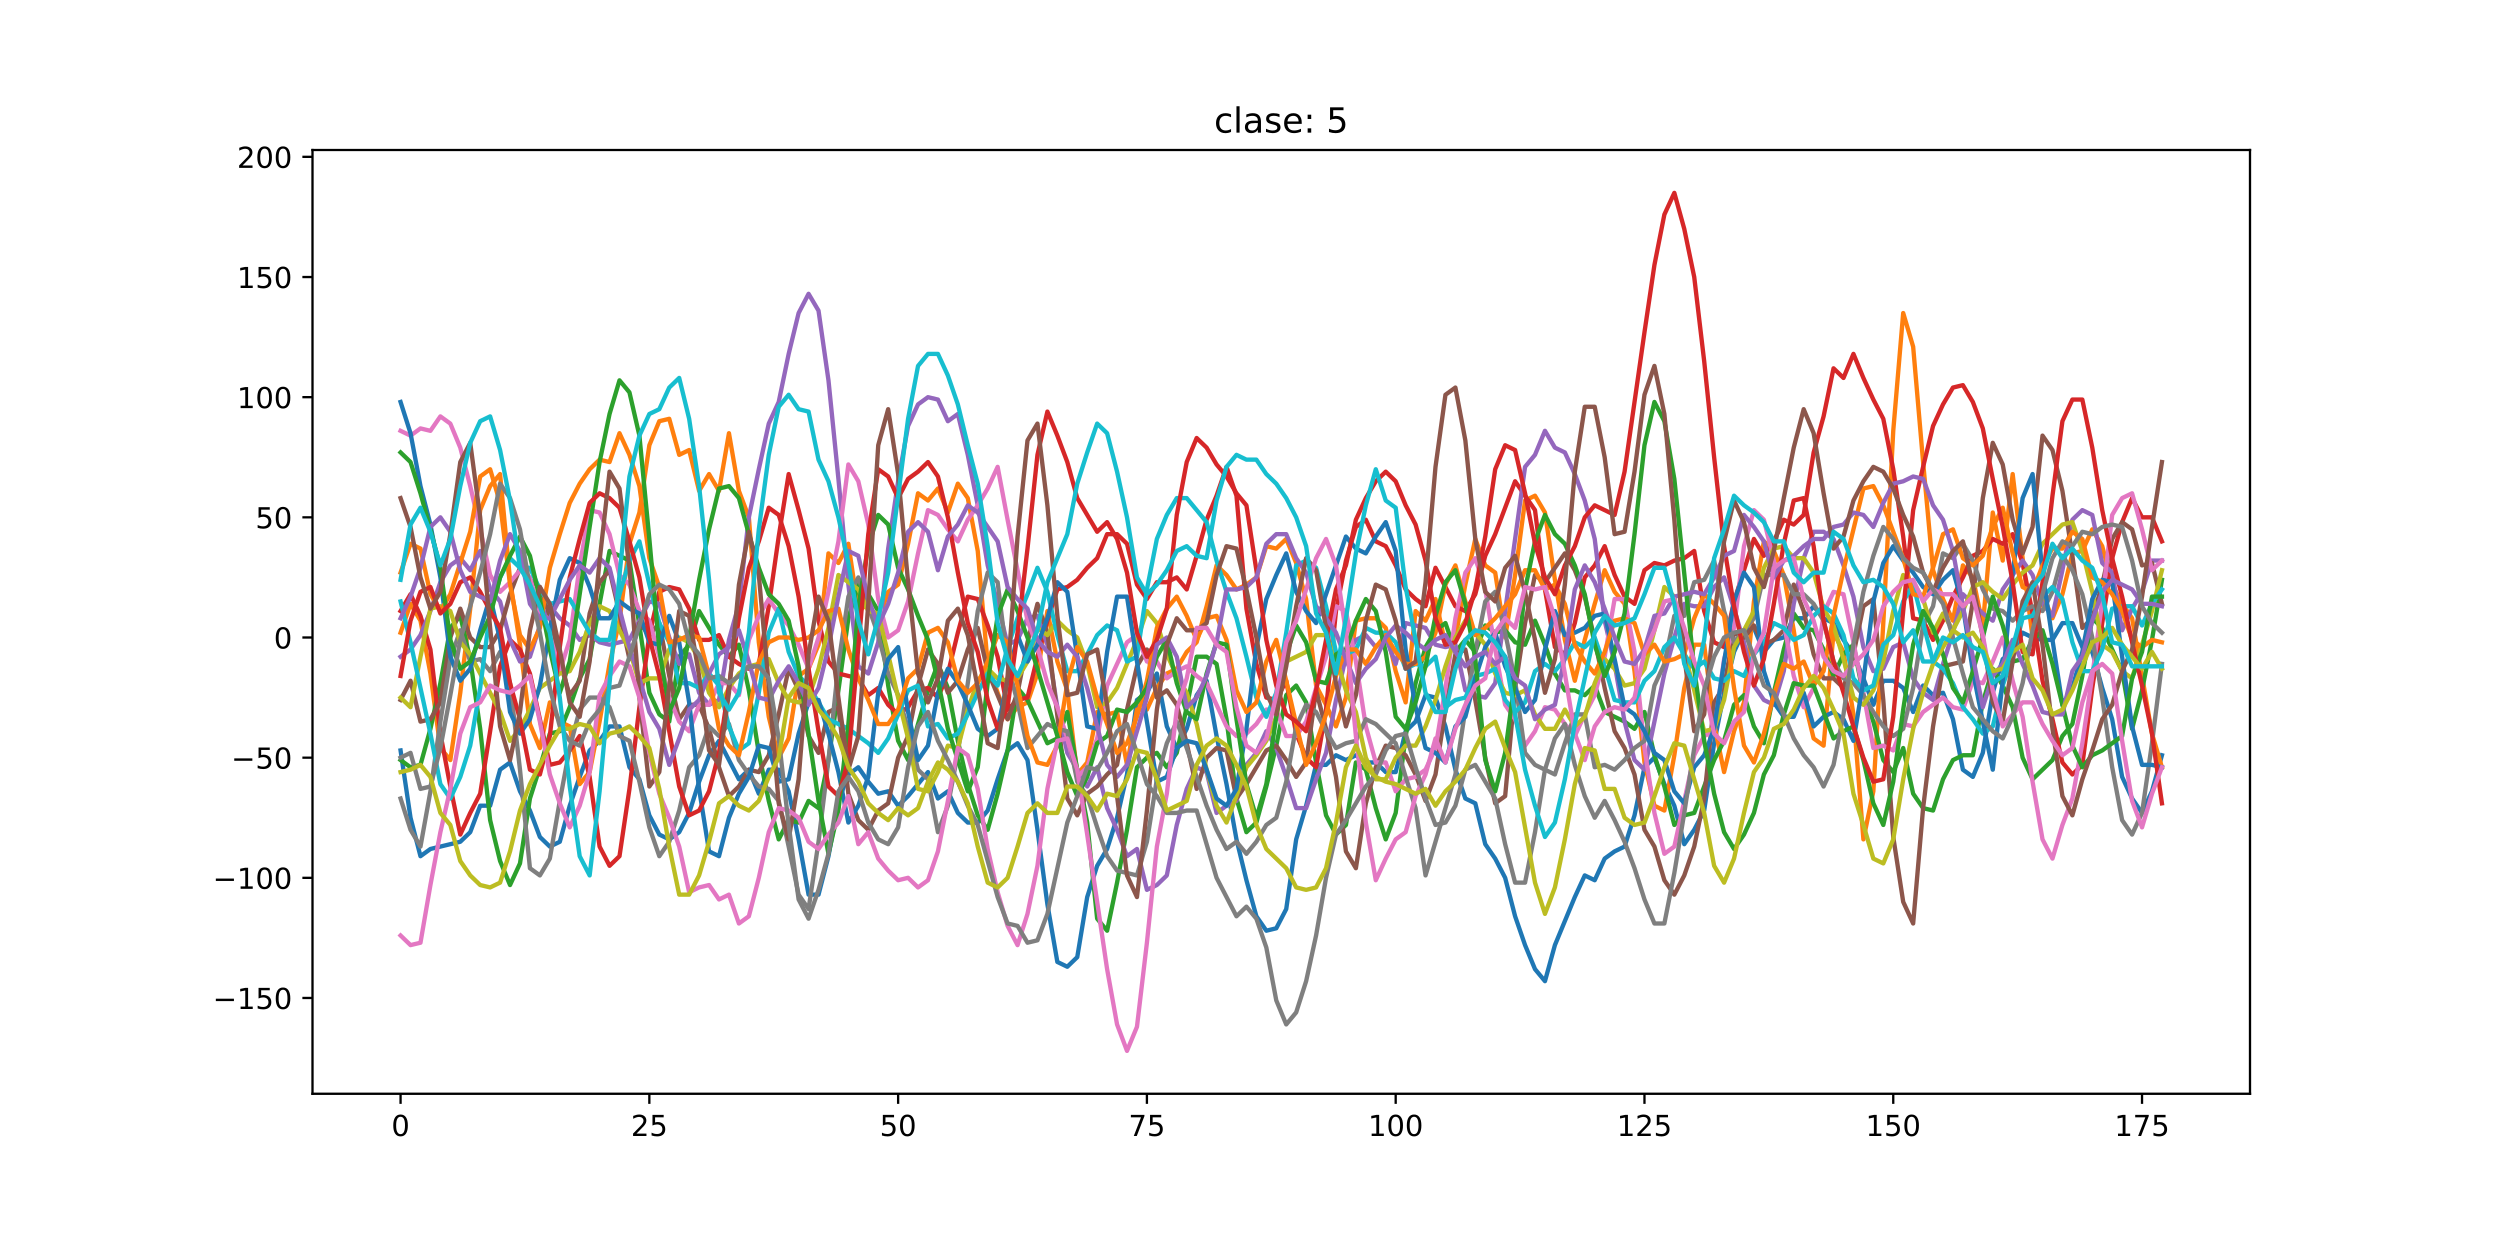 <?xml version="1.0" encoding="utf-8" standalone="no"?>
<!DOCTYPE svg PUBLIC "-//W3C//DTD SVG 1.1//EN"
  "http://www.w3.org/Graphics/SVG/1.1/DTD/svg11.dtd">
<!-- Created with matplotlib (http://matplotlib.org/) -->
<svg height="432pt" version="1.1" viewBox="0 0 864 432" width="864pt" xmlns="http://www.w3.org/2000/svg" xmlns:xlink="http://www.w3.org/1999/xlink">
 <defs>
  <style type="text/css">
*{stroke-linecap:butt;stroke-linejoin:round;}
  </style>
 </defs>
 <g id="figure_1">
  <g id="patch_1">
   <path d="M 0 432 
L 864 432 
L 864 0 
L 0 0 
z
" style="fill:#ffffff;"/>
  </g>
  <g id="axes_1">
   <g id="patch_2">
    <path d="M 108 378 
L 777.6 378 
L 777.6 51.84 
L 108 51.84 
z
" style="fill:#ffffff;"/>
   </g>
   <g id="matplotlib.axis_1">
    <g id="xtick_1">
     <g id="line2d_1">
      <defs>
       <path d="M 0 0 
L 0 3.5 
" id="mc4777b6f38" style="stroke:#000000;stroke-width:0.8;"/>
      </defs>
      <g>
       <use style="stroke:#000000;stroke-width:0.8;" x="138.436" xlink:href="#mc4777b6f38" y="378"/>
      </g>
     </g>
     <g id="text_1">
      <!-- 0 -->
      <defs>
       <path d="M 31.781 66.406 
Q 24.172 66.406 20.328 58.906 
Q 16.5 51.422 16.5 36.375 
Q 16.5 21.391 20.328 13.891 
Q 24.172 6.391 31.781 6.391 
Q 39.453 6.391 43.281 13.891 
Q 47.125 21.391 47.125 36.375 
Q 47.125 51.422 43.281 58.906 
Q 39.453 66.406 31.781 66.406 
z
M 31.781 74.219 
Q 44.047 74.219 50.516 64.516 
Q 56.984 54.828 56.984 36.375 
Q 56.984 17.969 50.516 8.266 
Q 44.047 -1.422 31.781 -1.422 
Q 19.531 -1.422 13.062 8.266 
Q 6.594 17.969 6.594 36.375 
Q 6.594 54.828 13.062 64.516 
Q 19.531 74.219 31.781 74.219 
z
" id="DejaVuSans-30"/>
      </defs>
      <g transform="translate(135.255 392.598)scale(0.1 -0.1)">
       <use xlink:href="#DejaVuSans-30"/>
      </g>
     </g>
    </g>
    <g id="xtick_2">
     <g id="line2d_2">
      <g>
       <use style="stroke:#000000;stroke-width:0.8;" x="224.415" xlink:href="#mc4777b6f38" y="378"/>
      </g>
     </g>
     <g id="text_2">
      <!-- 25 -->
      <defs>
       <path d="M 19.188 8.297 
L 53.609 8.297 
L 53.609 0 
L 7.328 0 
L 7.328 8.297 
Q 12.938 14.109 22.625 23.891 
Q 32.328 33.688 34.812 36.531 
Q 39.547 41.844 41.422 45.531 
Q 43.312 49.219 43.312 52.781 
Q 43.312 58.594 39.234 62.25 
Q 35.156 65.922 28.609 65.922 
Q 23.969 65.922 18.812 64.312 
Q 13.672 62.703 7.812 59.422 
L 7.812 69.391 
Q 13.766 71.781 18.938 73 
Q 24.125 74.219 28.422 74.219 
Q 39.75 74.219 46.484 68.547 
Q 53.219 62.891 53.219 53.422 
Q 53.219 48.922 51.531 44.891 
Q 49.859 40.875 45.406 35.406 
Q 44.188 33.984 37.641 27.219 
Q 31.109 20.453 19.188 8.297 
z
" id="DejaVuSans-32"/>
       <path d="M 10.797 72.906 
L 49.516 72.906 
L 49.516 64.594 
L 19.828 64.594 
L 19.828 46.734 
Q 21.969 47.469 24.109 47.828 
Q 26.266 48.188 28.422 48.188 
Q 40.625 48.188 47.75 41.5 
Q 54.891 34.812 54.891 23.391 
Q 54.891 11.625 47.562 5.094 
Q 40.234 -1.422 26.906 -1.422 
Q 22.312 -1.422 17.547 -0.641 
Q 12.797 0.141 7.719 1.703 
L 7.719 11.625 
Q 12.109 9.234 16.797 8.062 
Q 21.484 6.891 26.703 6.891 
Q 35.156 6.891 40.078 11.328 
Q 45.016 15.766 45.016 23.391 
Q 45.016 31 40.078 35.438 
Q 35.156 39.891 26.703 39.891 
Q 22.75 39.891 18.812 39.016 
Q 14.891 38.141 10.797 36.281 
z
" id="DejaVuSans-35"/>
      </defs>
      <g transform="translate(218.052 392.598)scale(0.1 -0.1)">
       <use xlink:href="#DejaVuSans-32"/>
       <use x="63.623" xlink:href="#DejaVuSans-35"/>
      </g>
     </g>
    </g>
    <g id="xtick_3">
     <g id="line2d_3">
      <g>
       <use style="stroke:#000000;stroke-width:0.8;" x="310.393" xlink:href="#mc4777b6f38" y="378"/>
      </g>
     </g>
     <g id="text_3">
      <!-- 50 -->
      <g transform="translate(304.031 392.598)scale(0.1 -0.1)">
       <use xlink:href="#DejaVuSans-35"/>
       <use x="63.623" xlink:href="#DejaVuSans-30"/>
      </g>
     </g>
    </g>
    <g id="xtick_4">
     <g id="line2d_4">
      <g>
       <use style="stroke:#000000;stroke-width:0.8;" x="396.372" xlink:href="#mc4777b6f38" y="378"/>
      </g>
     </g>
     <g id="text_4">
      <!-- 75 -->
      <defs>
       <path d="M 8.203 72.906 
L 55.078 72.906 
L 55.078 68.703 
L 28.609 0 
L 18.312 0 
L 43.219 64.594 
L 8.203 64.594 
z
" id="DejaVuSans-37"/>
      </defs>
      <g transform="translate(390.009 392.598)scale(0.1 -0.1)">
       <use xlink:href="#DejaVuSans-37"/>
       <use x="63.623" xlink:href="#DejaVuSans-35"/>
      </g>
     </g>
    </g>
    <g id="xtick_5">
     <g id="line2d_5">
      <g>
       <use style="stroke:#000000;stroke-width:0.8;" x="482.35" xlink:href="#mc4777b6f38" y="378"/>
      </g>
     </g>
     <g id="text_5">
      <!-- 100 -->
      <defs>
       <path d="M 12.406 8.297 
L 28.516 8.297 
L 28.516 63.922 
L 10.984 60.406 
L 10.984 69.391 
L 28.422 72.906 
L 38.281 72.906 
L 38.281 8.297 
L 54.391 8.297 
L 54.391 0 
L 12.406 0 
z
" id="DejaVuSans-31"/>
      </defs>
      <g transform="translate(472.806 392.598)scale(0.1 -0.1)">
       <use xlink:href="#DejaVuSans-31"/>
       <use x="63.623" xlink:href="#DejaVuSans-30"/>
       <use x="127.246" xlink:href="#DejaVuSans-30"/>
      </g>
     </g>
    </g>
    <g id="xtick_6">
     <g id="line2d_6">
      <g>
       <use style="stroke:#000000;stroke-width:0.8;" x="568.329" xlink:href="#mc4777b6f38" y="378"/>
      </g>
     </g>
     <g id="text_6">
      <!-- 125 -->
      <g transform="translate(558.785 392.598)scale(0.1 -0.1)">
       <use xlink:href="#DejaVuSans-31"/>
       <use x="63.623" xlink:href="#DejaVuSans-32"/>
       <use x="127.246" xlink:href="#DejaVuSans-35"/>
      </g>
     </g>
    </g>
    <g id="xtick_7">
     <g id="line2d_7">
      <g>
       <use style="stroke:#000000;stroke-width:0.8;" x="654.307" xlink:href="#mc4777b6f38" y="378"/>
      </g>
     </g>
     <g id="text_7">
      <!-- 150 -->
      <g transform="translate(644.763 392.598)scale(0.1 -0.1)">
       <use xlink:href="#DejaVuSans-31"/>
       <use x="63.623" xlink:href="#DejaVuSans-35"/>
       <use x="127.246" xlink:href="#DejaVuSans-30"/>
      </g>
     </g>
    </g>
    <g id="xtick_8">
     <g id="line2d_8">
      <g>
       <use style="stroke:#000000;stroke-width:0.8;" x="740.285" xlink:href="#mc4777b6f38" y="378"/>
      </g>
     </g>
     <g id="text_8">
      <!-- 175 -->
      <g transform="translate(730.742 392.598)scale(0.1 -0.1)">
       <use xlink:href="#DejaVuSans-31"/>
       <use x="63.623" xlink:href="#DejaVuSans-37"/>
       <use x="127.246" xlink:href="#DejaVuSans-35"/>
      </g>
     </g>
    </g>
   </g>
   <g id="matplotlib.axis_2">
    <g id="ytick_1">
     <g id="line2d_9">
      <defs>
       <path d="M 0 0 
L -3.5 0 
" id="m9c89ffc7b3" style="stroke:#000000;stroke-width:0.8;"/>
      </defs>
      <g>
       <use style="stroke:#000000;stroke-width:0.8;" x="108" xlink:href="#m9c89ffc7b3" y="344.902"/>
      </g>
     </g>
     <g id="text_9">
      <!-- −150 -->
      <defs>
       <path d="M 10.594 35.5 
L 73.188 35.5 
L 73.188 27.203 
L 10.594 27.203 
z
" id="DejaVuSans-2212"/>
      </defs>
      <g transform="translate(73.533 348.701)scale(0.1 -0.1)">
       <use xlink:href="#DejaVuSans-2212"/>
       <use x="83.789" xlink:href="#DejaVuSans-31"/>
       <use x="147.412" xlink:href="#DejaVuSans-35"/>
       <use x="211.035" xlink:href="#DejaVuSans-30"/>
      </g>
     </g>
    </g>
    <g id="ytick_2">
     <g id="line2d_10">
      <g>
       <use style="stroke:#000000;stroke-width:0.8;" x="108" xlink:href="#m9c89ffc7b3" y="303.374"/>
      </g>
     </g>
     <g id="text_10">
      <!-- −100 -->
      <g transform="translate(73.533 307.174)scale(0.1 -0.1)">
       <use xlink:href="#DejaVuSans-2212"/>
       <use x="83.789" xlink:href="#DejaVuSans-31"/>
       <use x="147.412" xlink:href="#DejaVuSans-30"/>
       <use x="211.035" xlink:href="#DejaVuSans-30"/>
      </g>
     </g>
    </g>
    <g id="ytick_3">
     <g id="line2d_11">
      <g>
       <use style="stroke:#000000;stroke-width:0.8;" x="108" xlink:href="#m9c89ffc7b3" y="261.847"/>
      </g>
     </g>
     <g id="text_11">
      <!-- −50 -->
      <g transform="translate(79.895 265.646)scale(0.1 -0.1)">
       <use xlink:href="#DejaVuSans-2212"/>
       <use x="83.789" xlink:href="#DejaVuSans-35"/>
       <use x="147.412" xlink:href="#DejaVuSans-30"/>
      </g>
     </g>
    </g>
    <g id="ytick_4">
     <g id="line2d_12">
      <g>
       <use style="stroke:#000000;stroke-width:0.8;" x="108" xlink:href="#m9c89ffc7b3" y="220.319"/>
      </g>
     </g>
     <g id="text_12">
      <!-- 0 -->
      <g transform="translate(94.638 224.118)scale(0.1 -0.1)">
       <use xlink:href="#DejaVuSans-30"/>
      </g>
     </g>
    </g>
    <g id="ytick_5">
     <g id="line2d_13">
      <g>
       <use style="stroke:#000000;stroke-width:0.8;" x="108" xlink:href="#m9c89ffc7b3" y="178.791"/>
      </g>
     </g>
     <g id="text_13">
      <!-- 50 -->
      <g transform="translate(88.275 182.59)scale(0.1 -0.1)">
       <use xlink:href="#DejaVuSans-35"/>
       <use x="63.623" xlink:href="#DejaVuSans-30"/>
      </g>
     </g>
    </g>
    <g id="ytick_6">
     <g id="line2d_14">
      <g>
       <use style="stroke:#000000;stroke-width:0.8;" x="108" xlink:href="#m9c89ffc7b3" y="137.263"/>
      </g>
     </g>
     <g id="text_14">
      <!-- 100 -->
      <g transform="translate(81.912 141.062)scale(0.1 -0.1)">
       <use xlink:href="#DejaVuSans-31"/>
       <use x="63.623" xlink:href="#DejaVuSans-30"/>
       <use x="127.246" xlink:href="#DejaVuSans-30"/>
      </g>
     </g>
    </g>
    <g id="ytick_7">
     <g id="line2d_15">
      <g>
       <use style="stroke:#000000;stroke-width:0.8;" x="108" xlink:href="#m9c89ffc7b3" y="95.735"/>
      </g>
     </g>
     <g id="text_15">
      <!-- 150 -->
      <g transform="translate(81.912 99.534)scale(0.1 -0.1)">
       <use xlink:href="#DejaVuSans-31"/>
       <use x="63.623" xlink:href="#DejaVuSans-35"/>
       <use x="127.246" xlink:href="#DejaVuSans-30"/>
      </g>
     </g>
    </g>
    <g id="ytick_8">
     <g id="line2d_16">
      <g>
       <use style="stroke:#000000;stroke-width:0.8;" x="108" xlink:href="#m9c89ffc7b3" y="54.207"/>
      </g>
     </g>
     <g id="text_16">
      <!-- 200 -->
      <g transform="translate(81.912 58.006)scale(0.1 -0.1)">
       <use xlink:href="#DejaVuSans-32"/>
       <use x="63.623" xlink:href="#DejaVuSans-30"/>
       <use x="127.246" xlink:href="#DejaVuSans-30"/>
      </g>
     </g>
    </g>
   </g>
   <g id="line2d_17">
    <path clip-path="url(#p21f2c59c04)" d="M 138.436 259.355 
L 141.876 282.61 
L 145.315 295.899 
L 148.754 293.408 
L 159.071 290.916 
L 162.51 287.594 
L 165.949 278.458 
L 169.389 278.458 
L 172.828 265.999 
L 176.267 263.508 
L 179.706 273.474 
L 183.145 280.119 
L 186.584 289.255 
L 190.023 292.577 
L 193.463 290.916 
L 196.902 278.458 
L 200.341 268.491 
L 203.78 259.355 
L 207.219 256.033 
L 210.658 251.049 
L 214.097 251.049 
L 217.537 265.169 
L 220.976 269.322 
L 224.415 281.78 
L 227.854 288.424 
L 231.293 290.085 
L 234.732 287.594 
L 238.171 280.949 
L 241.61 270.152 
L 245.05 261.016 
L 248.489 256.033 
L 255.367 269.322 
L 258.806 265.999 
L 262.245 274.305 
L 265.684 265.999 
L 269.124 265.999 
L 272.563 273.474 
L 276.002 290.085 
L 279.441 309.188 
L 282.88 309.188 
L 286.319 295.899 
L 289.758 276.797 
L 293.198 267.66 
L 296.637 265.169 
L 300.076 270.152 
L 303.515 274.305 
L 306.954 273.474 
L 310.393 278.458 
L 313.832 275.135 
L 320.711 266.83 
L 324.15 275.966 
L 327.589 273.474 
L 331.028 280.949 
L 334.467 284.272 
L 337.906 284.272 
L 341.345 280.119 
L 344.785 269.322 
L 348.224 259.355 
L 351.663 256.863 
L 355.102 262.677 
L 358.541 286.763 
L 361.98 312.511 
L 365.419 332.444 
L 368.859 334.105 
L 372.298 330.783 
L 375.737 310.019 
L 379.176 299.222 
L 382.615 293.408 
L 386.054 282.61 
L 389.493 267.66 
L 392.933 241.913 
L 396.372 239.421 
L 399.811 232.777 
L 403.25 251.049 
L 406.689 258.524 
L 410.128 251.88 
L 413.567 240.252 
L 417.006 235.269 
L 420.446 254.371 
L 423.885 270.983 
L 427.324 290.085 
L 430.763 304.205 
L 434.202 316.663 
L 437.641 321.647 
L 441.08 320.816 
L 444.52 314.172 
L 447.959 290.085 
L 451.398 278.458 
L 454.837 264.338 
L 458.276 264.338 
L 461.715 261.016 
L 465.154 262.677 
L 468.594 261.016 
L 472.033 263.508 
L 475.472 263.508 
L 478.911 266.83 
L 482.35 266.83 
L 485.789 252.71 
L 489.228 249.388 
L 492.667 240.252 
L 496.107 241.083 
L 499.546 251.049 
L 502.985 265.999 
L 506.424 275.966 
L 509.863 277.627 
L 513.302 291.747 
L 516.741 296.73 
L 520.181 303.374 
L 523.62 316.663 
L 527.059 326.63 
L 530.498 334.936 
L 533.937 339.088 
L 537.376 326.63 
L 544.255 310.019 
L 547.694 302.544 
L 551.133 304.205 
L 554.572 296.73 
L 558.011 294.238 
L 561.45 292.577 
L 564.889 281.78 
L 568.329 265.169 
L 571.768 261.847 
L 575.207 270.983 
L 578.646 278.458 
L 582.085 291.747 
L 585.524 286.763 
L 588.963 280.119 
L 592.402 256.863 
L 595.842 239.421 
L 599.281 225.302 
L 602.72 217.827 
L 606.159 216.996 
L 609.598 225.302 
L 613.037 221.149 
L 616.476 220.319 
L 619.916 213.674 
L 623.355 213.674 
L 626.794 209.521 
L 630.233 213.674 
L 633.672 215.335 
L 637.111 221.149 
L 640.55 226.133 
L 643.99 234.438 
L 647.429 243.574 
L 650.868 235.269 
L 654.307 235.269 
L 657.746 237.76 
L 661.185 246.066 
L 664.624 236.93 
L 668.063 240.252 
L 671.503 239.421 
L 674.942 248.558 
L 678.381 265.999 
L 681.82 268.491 
L 685.259 260.185 
L 688.698 239.421 
L 692.137 227.794 
L 695.577 225.302 
L 699.016 218.658 
L 702.455 220.319 
L 705.894 221.149 
L 709.333 221.149 
L 712.772 215.335 
L 716.211 215.335 
L 719.651 223.641 
L 723.09 225.302 
L 726.529 237.76 
L 729.968 248.558 
L 733.407 268.491 
L 736.846 275.966 
L 740.285 280.949 
L 743.724 273.474 
L 747.164 261.016 
L 747.164 261.016 
" style="fill:none;stroke:#1f77b4;stroke-linecap:square;stroke-width:1.5;"/>
   </g>
   <g id="line2d_18">
    <path clip-path="url(#p21f2c59c04)" d="M 138.436 218.658 
L 141.876 208.691 
L 145.315 214.505 
L 148.754 232.777 
L 152.193 258.524 
L 155.632 262.677 
L 159.071 239.421 
L 162.51 210.352 
L 165.949 176.299 
L 169.389 167.993 
L 172.828 163.841 
L 176.267 200.385 
L 179.706 222.81 
L 183.145 250.219 
L 186.584 258.524 
L 190.023 242.744 
L 193.463 249.388 
L 196.902 251.049 
L 200.341 270.983 
L 203.78 266.83 
L 207.219 249.388 
L 210.658 229.455 
L 214.097 214.505 
L 217.537 187.927 
L 220.976 177.13 
L 224.415 153.874 
L 227.854 145.568 
L 231.293 144.738 
L 234.732 157.196 
L 238.171 155.535 
L 241.61 169.655 
L 245.05 163.841 
L 248.489 169.655 
L 251.928 149.721 
L 255.367 169.655 
L 258.806 178.791 
L 262.245 221.98 
L 265.684 247.727 
L 269.124 261.847 
L 272.563 255.202 
L 276.002 233.608 
L 279.441 231.116 
L 282.88 222.81 
L 286.319 191.249 
L 289.758 194.571 
L 293.198 187.927 
L 296.637 211.182 
L 300.076 208.691 
L 303.515 214.505 
L 306.954 204.538 
L 310.393 202.046 
L 313.832 187.927 
L 317.271 170.485 
L 320.711 172.977 
L 324.15 168.824 
L 327.589 177.13 
L 331.028 167.163 
L 334.467 172.146 
L 337.906 190.419 
L 341.345 229.455 
L 344.785 239.421 
L 348.224 248.558 
L 351.663 244.405 
L 355.102 242.744 
L 358.541 232.777 
L 361.98 211.182 
L 365.419 228.624 
L 368.859 238.591 
L 372.298 267.66 
L 375.737 263.508 
L 379.176 246.066 
L 382.615 246.896 
L 386.054 246.066 
L 389.493 264.338 
L 392.933 245.235 
L 396.372 245.235 
L 399.811 237.76 
L 403.25 232.777 
L 406.689 231.116 
L 410.128 225.302 
L 413.567 221.98 
L 417.006 209.521 
L 420.446 195.402 
L 423.885 198.724 
L 427.324 203.707 
L 430.763 202.046 
L 434.202 199.555 
L 437.641 188.757 
L 441.08 189.588 
L 444.52 186.266 
L 447.959 194.571 
L 451.398 207.03 
L 454.837 236.93 
L 458.276 243.574 
L 461.715 251.049 
L 465.154 241.083 
L 468.594 214.505 
L 472.033 213.674 
L 475.472 213.674 
L 478.911 216.996 
L 482.35 231.946 
L 485.789 242.744 
L 489.228 211.182 
L 492.667 214.505 
L 496.107 207.03 
L 499.546 222.81 
L 502.985 220.319 
L 506.424 202.046 
L 509.863 186.266 
L 513.302 195.402 
L 516.741 197.894 
L 520.181 220.319 
L 523.62 198.724 
L 527.059 172.977 
L 530.498 171.316 
L 533.937 177.13 
L 537.376 200.385 
L 540.815 221.149 
L 544.255 235.269 
L 547.694 221.149 
L 551.133 208.691 
L 554.572 197.063 
L 558.011 204.538 
L 561.45 208.691 
L 564.889 231.946 
L 568.329 263.508 
L 571.768 278.458 
L 575.207 280.119 
L 578.646 261.016 
L 582.085 237.76 
L 585.524 222.81 
L 588.963 222.81 
L 592.402 250.219 
L 595.842 266.83 
L 599.281 252.71 
L 602.72 242.744 
L 606.159 207.86 
L 609.598 187.096 
L 613.037 190.419 
L 616.476 198.724 
L 619.916 217.827 
L 623.355 241.083 
L 626.794 255.202 
L 630.233 257.694 
L 633.672 218.658 
L 637.111 225.302 
L 640.55 246.896 
L 643.99 290.085 
L 647.429 273.474 
L 650.868 215.335 
L 654.307 148.891 
L 657.746 108.193 
L 661.185 119.821 
L 664.624 159.688 
L 668.063 197.063 
L 671.503 207.03 
L 674.942 214.505 
L 678.381 195.402 
L 681.82 199.555 
L 685.259 216.166 
L 688.698 177.13 
L 692.137 193.741 
L 695.577 163.841 
L 699.016 192.91 
L 702.455 220.319 
L 705.894 205.369 
L 709.333 213.674 
L 712.772 205.369 
L 716.211 191.249 
L 719.651 190.419 
L 723.09 182.944 
L 726.529 188.757 
L 729.968 202.046 
L 733.407 208.691 
L 736.846 213.674 
L 743.724 253.541 
L 747.164 265.169 
L 747.164 265.169 
" style="fill:none;stroke:#ff7f0e;stroke-linecap:square;stroke-width:1.5;"/>
   </g>
   <g id="line2d_19">
    <path clip-path="url(#p21f2c59c04)" d="M 138.436 262.677 
L 141.876 265.169 
L 145.315 264.338 
L 148.754 251.88 
L 152.193 236.099 
L 155.632 216.996 
L 159.071 212.844 
L 162.51 227.794 
L 165.949 251.88 
L 169.389 283.441 
L 172.828 297.56 
L 176.267 305.866 
L 179.706 298.391 
L 183.145 275.966 
L 186.584 265.169 
L 190.023 253.541 
L 193.463 252.71 
L 196.902 244.405 
L 200.341 234.438 
L 203.78 227.794 
L 207.219 208.691 
L 210.658 190.419 
L 217.537 193.741 
L 220.976 216.166 
L 224.415 239.421 
L 227.854 246.896 
L 231.293 249.388 
L 234.732 226.963 
L 238.171 222.81 
L 241.61 211.182 
L 248.489 222.81 
L 251.928 226.963 
L 255.367 222.81 
L 258.806 238.591 
L 262.245 260.185 
L 265.684 276.797 
L 269.124 290.085 
L 272.563 283.441 
L 276.002 284.272 
L 279.441 276.797 
L 282.88 279.288 
L 286.319 262.677 
L 289.758 238.591 
L 293.198 213.674 
L 296.637 202.046 
L 300.076 205.369 
L 303.515 211.182 
L 306.954 236.93 
L 310.393 256.033 
L 313.832 262.677 
L 317.271 250.219 
L 320.711 238.591 
L 324.15 229.455 
L 327.589 237.76 
L 331.028 256.033 
L 334.467 270.983 
L 337.906 281.78 
L 341.345 286.763 
L 344.785 274.305 
L 348.224 259.355 
L 351.663 237.76 
L 355.102 241.913 
L 361.98 256.863 
L 365.419 255.202 
L 368.859 246.066 
L 372.298 265.999 
L 375.737 284.272 
L 379.176 317.494 
L 382.615 321.647 
L 386.054 305.036 
L 389.493 286.763 
L 392.933 265.169 
L 396.372 261.847 
L 399.811 260.185 
L 403.25 265.169 
L 406.689 260.185 
L 410.128 244.405 
L 413.567 226.963 
L 417.006 226.963 
L 420.446 229.455 
L 423.885 248.558 
L 427.324 275.966 
L 430.763 287.594 
L 434.202 284.272 
L 437.641 271.813 
L 441.08 257.694 
L 444.52 240.252 
L 447.959 236.93 
L 451.398 242.744 
L 454.837 263.508 
L 458.276 281.78 
L 461.715 288.424 
L 465.154 285.102 
L 468.594 263.508 
L 472.033 265.999 
L 475.472 279.288 
L 478.911 290.085 
L 482.35 280.949 
L 485.789 254.371 
L 489.228 236.099 
L 492.667 223.641 
L 496.107 217.827 
L 499.546 215.335 
L 502.985 225.302 
L 506.424 221.149 
L 509.863 225.302 
L 513.302 216.166 
L 516.741 218.658 
L 520.181 217.827 
L 523.62 221.98 
L 527.059 222.81 
L 530.498 214.505 
L 533.937 222.81 
L 537.376 232.777 
L 540.815 238.591 
L 544.255 238.591 
L 547.694 240.252 
L 551.133 236.93 
L 554.572 246.066 
L 561.45 249.388 
L 564.889 251.88 
L 568.329 246.066 
L 571.768 261.016 
L 575.207 271.813 
L 578.646 285.102 
L 582.085 281.78 
L 585.524 280.949 
L 592.402 262.677 
L 595.842 256.033 
L 599.281 243.574 
L 602.72 240.252 
L 606.159 251.049 
L 609.598 256.863 
L 613.037 239.421 
L 616.476 224.471 
L 619.916 212.013 
L 623.355 216.996 
L 626.794 217.827 
L 630.233 224.471 
L 633.672 233.608 
L 637.111 226.133 
L 640.55 222.81 
L 643.99 240.252 
L 647.429 249.388 
L 650.868 262.677 
L 654.307 266.83 
L 657.746 258.524 
L 661.185 274.305 
L 664.624 279.288 
L 668.063 280.119 
L 671.503 269.322 
L 674.942 262.677 
L 678.381 261.016 
L 681.82 261.016 
L 685.259 242.744 
L 688.698 231.116 
L 692.137 236.93 
L 695.577 244.405 
L 699.016 261.847 
L 702.455 269.322 
L 709.333 262.677 
L 712.772 254.371 
L 716.211 250.219 
L 719.651 233.608 
L 723.09 213.674 
L 726.529 216.996 
L 733.407 231.946 
L 736.846 251.88 
L 740.285 238.591 
L 743.724 221.149 
L 747.164 200.385 
L 747.164 200.385 
" style="fill:none;stroke:#2ca02c;stroke-linecap:square;stroke-width:1.5;"/>
   </g>
   <g id="line2d_20">
    <path clip-path="url(#p21f2c59c04)" d="M 138.436 211.182 
L 141.876 205.369 
L 145.315 212.844 
L 148.754 224.471 
L 152.193 253.541 
L 155.632 271.813 
L 159.071 288.424 
L 162.51 280.949 
L 165.949 274.305 
L 169.389 252.71 
L 172.828 230.285 
L 176.267 221.149 
L 179.706 224.471 
L 183.145 232.777 
L 190.023 264.338 
L 193.463 263.508 
L 196.902 259.355 
L 200.341 254.371 
L 203.78 268.491 
L 207.219 292.577 
L 210.658 299.222 
L 214.097 295.899 
L 217.537 272.644 
L 220.976 244.405 
L 224.415 219.488 
L 227.854 204.538 
L 231.293 202.877 
L 234.732 203.707 
L 238.171 210.352 
L 241.61 221.149 
L 245.05 221.149 
L 248.489 219.488 
L 251.928 226.963 
L 255.367 229.455 
L 258.806 231.116 
L 262.245 229.455 
L 265.684 209.521 
L 269.124 185.435 
L 272.563 163.841 
L 276.002 176.299 
L 279.441 189.588 
L 282.88 214.505 
L 286.319 228.624 
L 289.758 232.777 
L 296.637 234.438 
L 300.076 240.252 
L 303.515 237.76 
L 306.954 243.574 
L 310.393 246.896 
L 313.832 244.405 
L 317.271 238.591 
L 320.711 237.76 
L 324.15 241.083 
L 327.589 232.777 
L 331.028 218.658 
L 334.467 206.199 
L 337.906 207.03 
L 341.345 216.166 
L 344.785 226.963 
L 348.224 245.235 
L 351.663 241.913 
L 355.102 241.083 
L 358.541 226.963 
L 361.98 214.505 
L 365.419 203.707 
L 368.859 202.877 
L 372.298 200.385 
L 375.737 196.232 
L 379.176 192.91 
L 382.615 184.605 
L 386.054 184.605 
L 389.493 187.927 
L 392.933 202.046 
L 396.372 207.03 
L 399.811 201.216 
L 403.25 201.216 
L 406.689 199.555 
L 410.128 203.707 
L 413.567 192.08 
L 417.006 179.621 
L 420.446 171.316 
L 423.885 161.349 
L 427.324 171.316 
L 430.763 210.352 
L 434.202 229.455 
L 437.641 241.083 
L 441.08 241.913 
L 444.52 235.269 
L 447.959 253.541 
L 451.398 261.847 
L 454.837 265.169 
L 458.276 245.235 
L 461.715 211.182 
L 465.154 193.741 
L 468.594 182.113 
L 472.033 179.621 
L 475.472 187.096 
L 478.911 188.757 
L 482.35 195.402 
L 485.789 203.707 
L 489.228 207.03 
L 492.667 209.521 
L 496.107 196.232 
L 502.985 209.521 
L 506.424 211.182 
L 509.863 205.369 
L 513.302 192.08 
L 516.741 184.605 
L 523.62 166.332 
L 530.498 176.299 
L 533.937 203.707 
L 537.376 223.641 
L 540.815 226.133 
L 544.255 215.335 
L 547.694 199.555 
L 551.133 195.402 
L 554.572 188.757 
L 558.011 198.724 
L 561.45 206.199 
L 564.889 208.691 
L 568.329 197.063 
L 571.768 194.571 
L 575.207 195.402 
L 578.646 193.741 
L 582.085 192.91 
L 585.524 190.419 
L 588.963 211.182 
L 592.402 221.98 
L 595.842 223.641 
L 599.281 207.86 
L 606.159 186.266 
L 609.598 192.08 
L 613.037 187.096 
L 616.476 179.621 
L 619.916 181.282 
L 623.355 177.96 
L 626.794 156.366 
L 630.233 143.907 
L 633.672 127.296 
L 637.111 130.618 
L 640.55 122.313 
L 643.99 130.618 
L 647.429 138.093 
L 650.868 144.738 
L 654.307 162.18 
L 657.746 185.435 
L 661.185 213.674 
L 664.624 214.505 
L 668.063 221.149 
L 671.503 214.505 
L 674.942 206.199 
L 678.381 199.555 
L 681.82 192.08 
L 685.259 190.419 
L 688.698 186.266 
L 692.137 187.927 
L 695.577 184.605 
L 699.016 194.571 
L 702.455 212.013 
L 705.894 235.269 
L 709.333 248.558 
L 712.772 263.508 
L 716.211 267.66 
L 719.651 264.338 
L 723.09 237.76 
L 729.968 192.91 
L 733.407 180.452 
L 736.846 172.146 
L 740.285 178.791 
L 743.724 178.791 
L 747.164 187.096 
L 747.164 187.096 
" style="fill:none;stroke:#d62728;stroke-linecap:square;stroke-width:1.5;"/>
   </g>
   <g id="line2d_21">
    <path clip-path="url(#p21f2c59c04)" d="M 138.436 226.963 
L 141.876 224.471 
L 145.315 219.488 
L 148.754 211.182 
L 152.193 201.216 
L 155.632 195.402 
L 159.071 192.91 
L 162.51 197.063 
L 165.949 190.419 
L 169.389 203.707 
L 172.828 207.86 
L 176.267 221.149 
L 179.706 228.624 
L 183.145 226.963 
L 186.584 216.166 
L 190.023 209.521 
L 193.463 213.674 
L 196.902 216.166 
L 200.341 221.149 
L 203.78 219.488 
L 207.219 221.98 
L 210.658 222.81 
L 217.537 221.149 
L 224.415 207.86 
L 227.854 208.691 
L 231.293 220.319 
L 234.732 229.455 
L 238.171 226.133 
L 241.61 239.421 
L 245.05 243.574 
L 248.489 241.913 
L 251.928 221.149 
L 255.367 208.691 
L 258.806 178.791 
L 262.245 162.18 
L 265.684 146.399 
L 269.124 138.924 
L 272.563 122.313 
L 276.002 108.193 
L 279.441 101.549 
L 282.88 107.363 
L 286.319 131.449 
L 289.758 165.502 
L 293.198 202.046 
L 296.637 230.285 
L 300.076 232.777 
L 303.515 221.98 
L 306.954 189.588 
L 310.393 166.332 
L 313.832 147.23 
L 317.271 139.755 
L 320.711 137.263 
L 324.15 138.093 
L 327.589 145.568 
L 331.028 143.077 
L 334.467 157.196 
L 337.906 174.638 
L 341.345 195.402 
L 344.785 208.691 
L 348.224 222.81 
L 351.663 221.149 
L 355.102 213.674 
L 358.541 212.844 
L 361.98 222.81 
L 365.419 244.405 
L 368.859 260.185 
L 375.737 271.813 
L 379.176 265.169 
L 382.615 279.288 
L 386.054 286.763 
L 389.493 295.899 
L 392.933 293.408 
L 396.372 307.527 
L 399.811 305.866 
L 403.25 302.544 
L 406.689 285.102 
L 410.128 272.644 
L 413.567 265.169 
L 417.006 266.83 
L 420.446 280.949 
L 423.885 278.458 
L 427.324 276.797 
L 430.763 264.338 
L 434.202 260.185 
L 437.641 252.71 
L 441.08 258.524 
L 444.52 268.491 
L 447.959 279.288 
L 451.398 279.288 
L 454.837 269.322 
L 458.276 260.185 
L 461.715 241.913 
L 465.154 226.963 
L 468.594 221.149 
L 472.033 219.488 
L 475.472 223.641 
L 478.911 220.319 
L 482.35 229.455 
L 485.789 215.335 
L 492.667 216.996 
L 496.107 222.81 
L 499.546 223.641 
L 502.985 222.81 
L 506.424 238.591 
L 509.863 240.252 
L 513.302 241.083 
L 516.741 236.099 
L 527.059 161.349 
L 530.498 157.196 
L 533.937 148.891 
L 537.376 154.705 
L 540.815 156.366 
L 544.255 163.841 
L 547.694 172.977 
L 551.133 186.266 
L 554.572 214.505 
L 558.011 229.455 
L 561.45 249.388 
L 564.889 262.677 
L 568.329 265.999 
L 575.207 232.777 
L 578.646 220.319 
L 582.085 208.691 
L 585.524 209.521 
L 588.963 209.521 
L 592.402 202.877 
L 595.842 199.555 
L 599.281 210.352 
L 602.72 221.98 
L 606.159 236.93 
L 609.598 241.913 
L 613.037 243.574 
L 616.476 231.946 
L 619.916 208.691 
L 623.355 192.91 
L 626.794 183.774 
L 630.233 183.774 
L 633.672 186.266 
L 637.111 195.402 
L 640.55 206.199 
L 643.99 223.641 
L 647.429 231.946 
L 650.868 231.116 
L 654.307 223.641 
L 657.746 221.98 
L 661.185 234.438 
L 664.624 239.421 
L 668.063 241.913 
L 671.503 229.455 
L 674.942 218.658 
L 678.381 205.369 
L 685.259 212.013 
L 688.698 214.505 
L 692.137 203.707 
L 699.016 193.741 
L 702.455 198.724 
L 705.894 208.691 
L 709.333 212.844 
L 712.772 197.063 
L 716.211 179.621 
L 719.651 176.299 
L 723.09 177.96 
L 726.529 194.571 
L 729.968 197.894 
L 733.407 217.827 
L 736.846 210.352 
L 740.285 204.538 
L 743.724 193.741 
L 747.164 193.741 
L 747.164 193.741 
" style="fill:none;stroke:#9467bd;stroke-linecap:square;stroke-width:1.5;"/>
   </g>
   <g id="line2d_22">
    <path clip-path="url(#p21f2c59c04)" d="M 138.436 241.913 
L 141.876 235.269 
L 145.315 249.388 
L 148.754 248.558 
L 152.193 242.744 
L 155.632 220.319 
L 159.071 210.352 
L 162.51 220.319 
L 165.949 223.641 
L 169.389 223.641 
L 172.828 217.827 
L 176.267 205.369 
L 179.706 196.232 
L 183.145 200.385 
L 186.584 202.877 
L 190.023 212.844 
L 193.463 228.624 
L 196.902 240.252 
L 200.341 235.269 
L 203.78 212.013 
L 207.219 201.216 
L 210.658 197.063 
L 214.097 212.013 
L 217.537 227.794 
L 220.976 215.335 
L 224.415 219.488 
L 227.854 215.335 
L 231.293 233.608 
L 234.732 248.558 
L 238.171 243.574 
L 241.61 243.574 
L 245.05 251.88 
L 248.489 265.169 
L 251.928 275.135 
L 255.367 271.813 
L 258.806 265.999 
L 262.245 266.83 
L 265.684 261.016 
L 269.124 246.896 
L 272.563 231.116 
L 276.002 238.591 
L 279.441 254.371 
L 282.88 260.185 
L 286.319 246.066 
L 289.758 244.405 
L 293.198 274.305 
L 296.637 283.441 
L 300.076 286.763 
L 303.515 280.119 
L 306.954 277.627 
L 310.393 261.847 
L 313.832 254.371 
L 317.271 236.93 
L 320.711 224.471 
L 324.15 229.455 
L 327.589 239.421 
L 331.028 235.269 
L 334.467 224.471 
L 337.906 216.996 
L 341.345 231.946 
L 348.224 248.558 
L 351.663 239.421 
L 355.102 221.98 
L 358.541 208.691 
L 361.98 218.658 
L 368.859 275.966 
L 372.298 281.78 
L 375.737 274.305 
L 379.176 271.813 
L 382.615 267.66 
L 386.054 264.338 
L 389.493 245.235 
L 392.933 230.285 
L 396.372 224.471 
L 399.811 241.083 
L 403.25 238.591 
L 406.689 243.574 
L 410.128 256.863 
L 413.567 272.644 
L 417.006 261.847 
L 420.446 258.524 
L 423.885 259.355 
L 427.324 275.966 
L 430.763 270.983 
L 437.641 259.355 
L 441.08 257.694 
L 444.52 262.677 
L 447.959 268.491 
L 451.398 263.508 
L 454.837 238.591 
L 458.276 251.88 
L 461.715 268.491 
L 465.154 294.238 
L 468.594 300.052 
L 472.033 277.627 
L 475.472 265.169 
L 478.911 257.694 
L 482.35 258.524 
L 485.789 261.016 
L 489.228 267.66 
L 492.667 276.797 
L 496.107 267.66 
L 499.546 245.235 
L 502.985 226.133 
L 506.424 224.471 
L 509.863 241.913 
L 513.302 261.847 
L 516.741 277.627 
L 520.181 275.135 
L 523.62 237.76 
L 527.059 215.335 
L 530.498 198.724 
L 533.937 201.216 
L 540.815 191.249 
L 544.255 197.063 
L 547.694 206.199 
L 551.133 221.149 
L 554.572 237.76 
L 558.011 252.71 
L 561.45 258.524 
L 564.889 267.66 
L 568.329 286.763 
L 571.768 292.577 
L 575.207 304.205 
L 578.646 309.188 
L 582.085 302.544 
L 585.524 292.577 
L 588.963 275.966 
L 592.402 242.744 
L 595.842 236.93 
L 599.281 218.658 
L 602.72 220.319 
L 606.159 216.166 
L 609.598 222.81 
L 613.037 221.149 
L 616.476 217.827 
L 619.916 202.046 
L 623.355 211.182 
L 626.794 226.133 
L 630.233 234.438 
L 633.672 234.438 
L 637.111 237.76 
L 640.55 226.133 
L 643.99 209.521 
L 647.429 207.03 
L 650.868 241.913 
L 654.307 289.255 
L 657.746 311.68 
L 661.185 319.155 
L 664.624 279.288 
L 668.063 251.049 
L 671.503 230.285 
L 678.381 228.624 
L 681.82 207.86 
L 685.259 172.146 
L 688.698 153.043 
L 692.137 160.518 
L 695.577 179.621 
L 699.016 191.249 
L 702.455 182.113 
L 705.894 150.552 
L 709.333 155.535 
L 712.772 169.655 
L 716.211 192.08 
L 719.651 216.996 
L 723.09 213.674 
L 726.529 202.046 
L 729.968 186.266 
L 733.407 180.452 
L 736.846 182.944 
L 740.285 195.402 
L 743.724 194.571 
L 747.164 208.691 
L 747.164 208.691 
" style="fill:none;stroke:#8c564b;stroke-linecap:square;stroke-width:1.5;"/>
   </g>
   <g id="line2d_23">
    <path clip-path="url(#p21f2c59c04)" d="M 138.436 148.891 
L 141.876 150.552 
L 145.315 148.06 
L 148.754 148.891 
L 152.193 143.907 
L 155.632 146.399 
L 159.071 154.705 
L 162.51 167.993 
L 165.949 182.944 
L 169.389 198.724 
L 172.828 204.538 
L 176.267 201.216 
L 179.706 197.063 
L 183.145 199.555 
L 186.584 212.013 
L 190.023 219.488 
L 193.463 231.946 
L 196.902 221.149 
L 200.341 195.402 
L 203.78 176.299 
L 207.219 177.13 
L 210.658 184.605 
L 214.097 198.724 
L 217.537 202.046 
L 220.976 211.182 
L 224.415 214.505 
L 227.854 226.963 
L 231.293 241.083 
L 234.732 249.388 
L 238.171 252.71 
L 241.61 243.574 
L 245.05 243.574 
L 248.489 236.099 
L 251.928 236.099 
L 255.367 240.252 
L 258.806 221.149 
L 262.245 212.844 
L 265.684 207.03 
L 269.124 212.013 
L 272.563 216.166 
L 276.002 222.81 
L 279.441 231.116 
L 282.88 220.319 
L 286.319 204.538 
L 289.758 187.096 
L 293.198 160.518 
L 296.637 166.332 
L 300.076 181.282 
L 303.515 207.03 
L 306.954 220.319 
L 310.393 217.827 
L 313.832 207.86 
L 317.271 191.249 
L 320.711 176.299 
L 324.15 177.96 
L 327.589 182.944 
L 331.028 187.096 
L 334.467 179.621 
L 337.906 174.638 
L 341.345 168.824 
L 344.785 161.349 
L 348.224 179.621 
L 355.102 214.505 
L 358.541 223.641 
L 361.98 236.099 
L 365.419 244.405 
L 368.859 255.202 
L 372.298 268.491 
L 375.737 265.169 
L 379.176 255.202 
L 382.615 236.93 
L 389.493 221.98 
L 392.933 219.488 
L 396.372 228.624 
L 399.811 228.624 
L 403.25 234.438 
L 406.689 231.946 
L 410.128 230.285 
L 413.567 233.608 
L 417.006 236.099 
L 423.885 251.049 
L 427.324 254.371 
L 430.763 253.541 
L 434.202 250.219 
L 437.641 245.235 
L 441.08 245.235 
L 444.52 254.371 
L 447.959 254.371 
L 451.398 249.388 
L 454.837 237.76 
L 458.276 226.963 
L 461.715 209.521 
L 465.154 211.182 
L 468.594 228.624 
L 472.033 251.049 
L 475.472 263.508 
L 478.911 263.508 
L 482.35 273.474 
L 485.789 269.322 
L 489.228 268.491 
L 492.667 265.999 
L 496.107 258.524 
L 499.546 237.76 
L 502.985 213.674 
L 506.424 197.894 
L 509.863 192.91 
L 513.302 203.707 
L 516.741 224.471 
L 520.181 243.574 
L 523.62 248.558 
L 527.059 257.694 
L 530.498 252.71 
L 533.937 244.405 
L 537.376 245.235 
L 540.815 250.219 
L 544.255 254.371 
L 547.694 246.896 
L 551.133 240.252 
L 554.572 226.963 
L 558.011 207.03 
L 561.45 207.03 
L 564.889 225.302 
L 568.329 258.524 
L 571.768 280.949 
L 575.207 295.069 
L 578.646 292.577 
L 585.524 261.016 
L 588.963 254.371 
L 592.402 252.71 
L 595.842 227.794 
L 599.281 216.996 
L 602.72 188.757 
L 606.159 176.299 
L 609.598 179.621 
L 613.037 193.741 
L 616.476 215.335 
L 619.916 233.608 
L 623.355 244.405 
L 626.794 237.76 
L 630.233 212.013 
L 633.672 204.538 
L 637.111 205.369 
L 640.55 221.98 
L 643.99 239.421 
L 647.429 258.524 
L 650.868 257.694 
L 654.307 259.355 
L 657.746 250.219 
L 661.185 251.049 
L 664.624 246.066 
L 671.503 241.083 
L 674.942 244.405 
L 678.381 245.235 
L 681.82 235.269 
L 685.259 236.099 
L 688.698 228.624 
L 692.137 220.319 
L 695.577 235.269 
L 699.016 247.727 
L 702.455 270.152 
L 705.894 290.085 
L 709.333 296.73 
L 712.772 285.102 
L 716.211 275.966 
L 719.651 256.863 
L 723.09 233.608 
L 726.529 207.86 
L 729.968 177.96 
L 733.407 172.146 
L 736.846 170.485 
L 740.285 182.944 
L 743.724 197.063 
L 747.164 193.741 
L 747.164 193.741 
" style="fill:none;stroke:#e377c2;stroke-linecap:square;stroke-width:1.5;"/>
   </g>
   <g id="line2d_24">
    <path clip-path="url(#p21f2c59c04)" d="M 138.436 275.966 
L 141.876 286.763 
L 145.315 292.577 
L 148.754 273.474 
L 152.193 249.388 
L 155.632 227.794 
L 159.071 217.827 
L 162.51 228.624 
L 165.949 227.794 
L 169.389 231.946 
L 172.828 225.302 
L 176.267 236.099 
L 179.706 265.999 
L 183.145 300.052 
L 186.584 302.544 
L 190.023 296.73 
L 193.463 276.797 
L 196.902 258.524 
L 200.341 245.235 
L 203.78 241.083 
L 207.219 241.083 
L 210.658 244.405 
L 214.097 254.371 
L 217.537 256.033 
L 220.976 270.152 
L 224.415 285.933 
L 227.854 295.899 
L 231.293 290.916 
L 234.732 280.119 
L 238.171 265.169 
L 241.61 261.016 
L 245.05 251.049 
L 248.489 254.371 
L 251.928 250.219 
L 255.367 262.677 
L 258.806 267.66 
L 262.245 271.813 
L 265.684 272.644 
L 269.124 276.797 
L 272.563 292.577 
L 276.002 309.188 
L 279.441 314.172 
L 282.88 290.916 
L 286.319 262.677 
L 289.758 229.455 
L 293.198 206.199 
L 296.637 199.555 
L 303.515 219.488 
L 306.954 232.777 
L 310.393 240.252 
L 313.832 251.88 
L 317.271 265.999 
L 320.711 269.322 
L 324.15 287.594 
L 327.589 278.458 
L 331.028 260.185 
L 334.467 236.099 
L 337.906 211.182 
L 341.345 197.894 
L 344.785 201.216 
L 348.224 229.455 
L 351.663 242.744 
L 355.102 258.524 
L 361.98 250.219 
L 365.419 251.88 
L 368.859 252.71 
L 372.298 270.152 
L 375.737 275.135 
L 379.176 285.933 
L 382.615 295.899 
L 386.054 300.883 
L 392.933 302.544 
L 396.372 290.916 
L 399.811 269.322 
L 403.25 256.863 
L 406.689 249.388 
L 410.128 258.524 
L 417.006 278.458 
L 420.446 286.763 
L 423.885 293.408 
L 427.324 290.916 
L 430.763 295.069 
L 434.202 290.916 
L 437.641 285.102 
L 441.08 282.61 
L 444.52 270.152 
L 447.959 251.049 
L 451.398 243.574 
L 454.837 246.066 
L 458.276 252.71 
L 461.715 258.524 
L 465.154 256.863 
L 468.594 256.033 
L 472.033 248.558 
L 475.472 250.219 
L 482.35 256.863 
L 485.789 268.491 
L 489.228 279.288 
L 492.667 302.544 
L 502.985 267.66 
L 506.424 245.235 
L 509.863 225.302 
L 513.302 207.86 
L 516.741 204.538 
L 520.181 218.658 
L 523.62 235.269 
L 527.059 260.185 
L 530.498 264.338 
L 537.376 267.66 
L 540.815 256.863 
L 544.255 246.896 
L 547.694 246.896 
L 551.133 265.169 
L 554.572 264.338 
L 558.011 265.999 
L 561.45 262.677 
L 564.889 258.524 
L 568.329 256.033 
L 571.768 236.93 
L 575.207 229.455 
L 578.646 212.844 
L 582.085 212.844 
L 585.524 201.216 
L 588.963 200.385 
L 592.402 193.741 
L 595.842 211.182 
L 599.281 221.98 
L 606.159 213.674 
L 609.598 198.724 
L 616.476 198.724 
L 619.916 205.369 
L 623.355 205.369 
L 626.794 208.691 
L 630.233 214.505 
L 633.672 228.624 
L 637.111 234.438 
L 640.55 236.099 
L 643.99 240.252 
L 647.429 246.066 
L 650.868 251.049 
L 654.307 254.371 
L 657.746 251.88 
L 661.185 237.76 
L 664.624 216.166 
L 668.063 209.521 
L 671.503 191.249 
L 674.942 192.91 
L 678.381 187.927 
L 681.82 193.741 
L 685.259 203.707 
L 688.698 210.352 
L 692.137 211.182 
L 695.577 214.505 
L 699.016 211.182 
L 702.455 209.521 
L 705.894 211.182 
L 709.333 204.538 
L 712.772 192.08 
L 716.211 197.063 
L 719.651 205.369 
L 723.09 220.319 
L 726.529 241.083 
L 729.968 265.169 
L 733.407 283.441 
L 736.846 288.424 
L 740.285 280.949 
L 743.724 256.863 
L 747.164 229.455 
L 747.164 229.455 
" style="fill:none;stroke:#7f7f7f;stroke-linecap:square;stroke-width:1.5;"/>
   </g>
   <g id="line2d_25">
    <path clip-path="url(#p21f2c59c04)" d="M 138.436 241.083 
L 141.876 244.405 
L 145.315 226.963 
L 148.754 210.352 
L 152.193 209.521 
L 155.632 211.182 
L 159.071 221.98 
L 162.51 226.133 
L 172.828 246.066 
L 176.267 256.033 
L 179.706 251.88 
L 183.145 245.235 
L 186.584 237.76 
L 193.463 232.777 
L 196.902 231.946 
L 200.341 225.302 
L 203.78 215.335 
L 207.219 209.521 
L 210.658 211.182 
L 217.537 224.471 
L 220.976 236.099 
L 224.415 234.438 
L 227.854 234.438 
L 231.293 224.471 
L 234.732 220.319 
L 238.171 221.98 
L 241.61 227.794 
L 245.05 239.421 
L 248.489 244.405 
L 251.928 237.76 
L 255.367 232.777 
L 258.806 230.285 
L 262.245 229.455 
L 265.684 227.794 
L 269.124 236.099 
L 272.563 241.913 
L 276.002 242.744 
L 279.441 241.083 
L 282.88 231.116 
L 286.319 216.996 
L 289.758 198.724 
L 296.637 203.707 
L 300.076 211.182 
L 303.515 212.013 
L 306.954 226.133 
L 310.393 241.083 
L 313.832 255.202 
L 317.271 272.644 
L 320.711 273.474 
L 324.15 266.83 
L 327.589 257.694 
L 331.028 258.524 
L 334.467 245.235 
L 337.906 235.269 
L 341.345 231.116 
L 344.785 234.438 
L 348.224 235.269 
L 351.663 234.438 
L 355.102 228.624 
L 358.541 216.996 
L 361.98 219.488 
L 365.419 214.505 
L 368.859 217.827 
L 372.298 220.319 
L 375.737 229.455 
L 379.176 244.405 
L 382.615 242.744 
L 386.054 237.76 
L 392.933 221.149 
L 396.372 211.182 
L 399.811 215.335 
L 403.25 226.133 
L 406.689 233.608 
L 410.128 239.421 
L 413.567 250.219 
L 417.006 265.999 
L 420.446 278.458 
L 423.885 284.272 
L 427.324 275.135 
L 430.763 265.169 
L 434.202 261.016 
L 437.641 256.033 
L 441.08 247.727 
L 444.52 228.624 
L 451.398 225.302 
L 454.837 219.488 
L 458.276 219.488 
L 461.715 226.963 
L 465.154 238.591 
L 468.594 246.066 
L 472.033 261.847 
L 475.472 269.322 
L 478.911 269.322 
L 482.35 261.847 
L 485.789 257.694 
L 489.228 257.694 
L 492.667 251.049 
L 496.107 241.913 
L 499.546 230.285 
L 502.985 220.319 
L 506.424 214.505 
L 513.302 222.81 
L 516.741 232.777 
L 520.181 239.421 
L 523.62 240.252 
L 527.059 238.591 
L 530.498 246.896 
L 533.937 251.88 
L 537.376 251.88 
L 540.815 245.235 
L 544.255 251.049 
L 547.694 247.727 
L 551.133 236.099 
L 554.572 227.794 
L 558.011 231.116 
L 561.45 236.93 
L 564.889 236.099 
L 568.329 231.116 
L 571.768 217.827 
L 575.207 202.877 
L 578.646 206.199 
L 582.085 225.302 
L 585.524 238.591 
L 588.963 252.71 
L 592.402 251.88 
L 595.842 241.913 
L 599.281 223.641 
L 602.72 217.827 
L 606.159 211.182 
L 609.598 196.232 
L 613.037 189.588 
L 616.476 188.757 
L 619.916 192.91 
L 623.355 192.91 
L 626.794 197.894 
L 630.233 210.352 
L 633.672 216.166 
L 637.111 227.794 
L 640.55 241.083 
L 643.99 243.574 
L 647.429 238.591 
L 650.868 228.624 
L 654.307 211.182 
L 657.746 198.724 
L 661.185 201.216 
L 664.624 207.03 
L 668.063 218.658 
L 671.503 212.013 
L 674.942 217.827 
L 678.381 211.182 
L 681.82 202.877 
L 685.259 201.216 
L 688.698 204.538 
L 692.137 207.03 
L 695.577 202.046 
L 699.016 197.894 
L 702.455 195.402 
L 705.894 187.927 
L 712.772 181.282 
L 716.211 180.452 
L 719.651 190.419 
L 723.09 204.538 
L 726.529 222.81 
L 729.968 225.302 
L 733.407 231.946 
L 736.846 234.438 
L 743.724 211.182 
L 747.164 197.063 
L 747.164 197.063 
" style="fill:none;stroke:#bcbd22;stroke-linecap:square;stroke-width:1.5;"/>
   </g>
   <g id="line2d_26">
    <path clip-path="url(#p21f2c59c04)" d="M 138.436 207.86 
L 141.876 221.98 
L 148.754 253.541 
L 152.193 270.983 
L 155.632 275.966 
L 159.071 268.491 
L 162.51 257.694 
L 165.949 237.76 
L 169.389 211.182 
L 172.828 199.555 
L 176.267 192.91 
L 179.706 196.232 
L 183.145 196.232 
L 186.584 203.707 
L 190.023 208.691 
L 196.902 207.03 
L 203.78 218.658 
L 207.219 221.149 
L 210.658 221.149 
L 214.097 205.369 
L 217.537 193.741 
L 220.976 187.096 
L 224.415 202.046 
L 227.854 215.335 
L 231.293 221.98 
L 234.732 236.099 
L 238.171 236.099 
L 241.61 237.76 
L 245.05 232.777 
L 248.489 236.93 
L 251.928 251.049 
L 255.367 259.355 
L 258.806 256.863 
L 262.245 239.421 
L 265.684 218.658 
L 269.124 210.352 
L 272.563 225.302 
L 276.002 233.608 
L 279.441 236.93 
L 286.319 248.558 
L 293.198 251.88 
L 300.076 256.863 
L 303.515 260.185 
L 306.954 255.202 
L 313.832 238.591 
L 317.271 236.93 
L 320.711 251.049 
L 324.15 250.219 
L 327.589 255.202 
L 331.028 253.541 
L 334.467 246.896 
L 337.906 239.421 
L 341.345 232.777 
L 344.785 236.93 
L 348.224 223.641 
L 351.663 213.674 
L 355.102 205.369 
L 358.541 196.232 
L 361.98 204.538 
L 365.419 219.488 
L 368.859 231.946 
L 372.298 231.946 
L 375.737 226.133 
L 379.176 219.488 
L 382.615 216.166 
L 386.054 217.827 
L 389.493 228.624 
L 392.933 226.963 
L 396.372 203.707 
L 399.811 186.266 
L 403.25 177.96 
L 406.689 172.146 
L 410.128 172.146 
L 417.006 180.452 
L 420.446 193.741 
L 423.885 204.538 
L 427.324 213.674 
L 430.763 226.963 
L 434.202 241.083 
L 437.641 247.727 
L 441.08 239.421 
L 444.52 218.658 
L 447.959 195.402 
L 451.398 193.741 
L 454.837 196.232 
L 458.276 209.521 
L 461.715 225.302 
L 465.154 226.133 
L 468.594 224.471 
L 472.033 216.996 
L 475.472 218.658 
L 478.911 218.658 
L 482.35 221.98 
L 485.789 231.116 
L 489.228 229.455 
L 492.667 230.285 
L 496.107 226.963 
L 499.546 244.405 
L 502.985 241.913 
L 506.424 241.083 
L 509.863 233.608 
L 513.302 232.777 
L 516.741 231.116 
L 520.181 241.913 
L 523.62 246.066 
L 527.059 242.744 
L 530.498 231.946 
L 533.937 229.455 
L 537.376 231.946 
L 540.815 227.794 
L 544.255 221.98 
L 547.694 223.641 
L 551.133 220.319 
L 554.572 230.285 
L 558.011 241.913 
L 561.45 242.744 
L 564.889 242.744 
L 568.329 235.269 
L 571.768 231.946 
L 575.207 223.641 
L 578.646 220.319 
L 582.085 226.133 
L 585.524 231.116 
L 588.963 228.624 
L 592.402 234.438 
L 595.842 235.269 
L 599.281 231.946 
L 602.72 233.608 
L 606.159 226.133 
L 609.598 221.98 
L 613.037 215.335 
L 616.476 216.996 
L 619.916 221.149 
L 623.355 219.488 
L 626.794 212.844 
L 630.233 209.521 
L 633.672 212.013 
L 637.111 219.488 
L 640.55 234.438 
L 643.99 238.591 
L 647.429 236.93 
L 650.868 222.81 
L 654.307 219.488 
L 657.746 207.86 
L 661.185 202.046 
L 668.063 228.624 
L 671.503 231.116 
L 674.942 236.099 
L 678.381 244.405 
L 681.82 248.558 
L 685.259 253.541 
L 688.698 251.049 
L 692.137 236.93 
L 695.577 226.963 
L 699.016 213.674 
L 702.455 212.844 
L 705.894 206.199 
L 709.333 202.877 
L 712.772 207.03 
L 716.211 221.98 
L 719.651 231.946 
L 723.09 231.946 
L 726.529 224.471 
L 729.968 210.352 
L 733.407 209.521 
L 736.846 209.521 
L 740.285 216.166 
L 743.724 208.691 
L 747.164 203.707 
L 747.164 203.707 
" style="fill:none;stroke:#17becf;stroke-linecap:square;stroke-width:1.5;"/>
   </g>
   <g id="line2d_27">
    <path clip-path="url(#p21f2c59c04)" d="M 138.436 138.924 
L 141.876 149.721 
L 145.315 167.993 
L 148.754 181.282 
L 152.193 199.555 
L 155.632 226.963 
L 159.071 235.269 
L 162.51 231.116 
L 165.949 217.827 
L 169.389 206.199 
L 172.828 221.149 
L 176.267 246.066 
L 179.706 253.541 
L 183.145 248.558 
L 186.584 236.93 
L 190.023 217.827 
L 193.463 200.385 
L 196.902 192.91 
L 200.341 194.571 
L 203.78 202.877 
L 207.219 213.674 
L 210.658 213.674 
L 214.097 207.86 
L 217.537 210.352 
L 220.976 212.013 
L 224.415 221.98 
L 227.854 222.81 
L 231.293 212.844 
L 234.732 221.98 
L 238.171 242.744 
L 241.61 272.644 
L 245.05 294.238 
L 248.489 295.899 
L 251.928 282.61 
L 255.367 274.305 
L 258.806 268.491 
L 262.245 257.694 
L 265.684 258.524 
L 269.124 270.152 
L 272.563 269.322 
L 276.002 253.541 
L 279.441 242.744 
L 282.88 241.913 
L 286.319 253.541 
L 289.758 266.83 
L 293.198 284.272 
L 296.637 278.458 
L 300.076 268.491 
L 303.515 239.421 
L 306.954 227.794 
L 310.393 223.641 
L 313.832 246.066 
L 317.271 262.677 
L 320.711 257.694 
L 324.15 239.421 
L 327.589 231.116 
L 331.028 236.099 
L 334.467 243.574 
L 337.906 251.88 
L 341.345 254.371 
L 344.785 251.88 
L 348.224 235.269 
L 351.663 219.488 
L 355.102 228.624 
L 358.541 222.81 
L 361.98 213.674 
L 365.419 201.216 
L 368.859 204.538 
L 372.298 226.963 
L 375.737 251.049 
L 379.176 251.88 
L 382.615 225.302 
L 386.054 206.199 
L 389.493 206.199 
L 392.933 228.624 
L 399.811 270.152 
L 403.25 268.491 
L 406.689 258.524 
L 410.128 256.033 
L 413.567 256.863 
L 417.006 265.999 
L 420.446 275.966 
L 423.885 278.458 
L 427.324 272.644 
L 430.763 251.88 
L 434.202 223.641 
L 437.641 207.03 
L 441.08 198.724 
L 444.52 191.249 
L 447.959 204.538 
L 451.398 211.182 
L 454.837 215.335 
L 465.154 185.435 
L 468.594 189.588 
L 472.033 191.249 
L 475.472 185.435 
L 478.911 180.452 
L 482.35 190.419 
L 485.789 224.471 
L 489.228 244.405 
L 492.667 258.524 
L 496.107 260.185 
L 499.546 263.508 
L 502.985 251.049 
L 506.424 247.727 
L 509.863 234.438 
L 513.302 223.641 
L 516.741 218.658 
L 520.181 230.285 
L 523.62 237.76 
L 527.059 246.066 
L 530.498 241.913 
L 533.937 224.471 
L 537.376 211.182 
L 540.815 219.488 
L 544.255 218.658 
L 547.694 216.996 
L 551.133 212.844 
L 554.572 212.013 
L 558.011 227.794 
L 561.45 244.405 
L 564.889 246.896 
L 568.329 252.71 
L 571.768 260.185 
L 575.207 262.677 
L 578.646 273.474 
L 582.085 277.627 
L 585.524 265.169 
L 588.963 261.016 
L 592.402 251.88 
L 595.842 228.624 
L 599.281 207.86 
L 602.72 197.894 
L 606.159 202.877 
L 609.598 231.946 
L 613.037 242.744 
L 616.476 247.727 
L 619.916 247.727 
L 623.355 239.421 
L 626.794 251.049 
L 630.233 247.727 
L 633.672 246.066 
L 637.111 248.558 
L 640.55 256.033 
L 643.99 235.269 
L 647.429 207.86 
L 650.868 194.571 
L 654.307 188.757 
L 657.746 193.741 
L 661.185 197.894 
L 664.624 202.877 
L 668.063 205.369 
L 671.503 200.385 
L 674.942 197.063 
L 678.381 209.521 
L 681.82 231.946 
L 685.259 249.388 
L 688.698 265.999 
L 692.137 235.269 
L 695.577 197.894 
L 699.016 172.146 
L 702.455 163.841 
L 705.894 197.894 
L 709.333 221.149 
L 712.772 243.574 
L 716.211 237.76 
L 719.651 225.302 
L 723.09 207.03 
L 726.529 200.385 
L 729.968 201.216 
L 733.407 226.963 
L 736.846 251.049 
L 740.285 264.338 
L 743.724 264.338 
L 747.164 265.169 
L 747.164 265.169 
" style="fill:none;stroke:#1f77b4;stroke-linecap:square;stroke-width:1.5;"/>
   </g>
   <g id="line2d_28">
    <path clip-path="url(#p21f2c59c04)" d="M 138.436 197.894 
L 141.876 187.927 
L 145.315 189.588 
L 148.754 205.369 
L 152.193 211.182 
L 155.632 205.369 
L 162.51 183.774 
L 165.949 164.671 
L 169.389 162.18 
L 172.828 173.807 
L 176.267 202.046 
L 179.706 219.488 
L 183.145 224.471 
L 186.584 216.996 
L 190.023 196.232 
L 193.463 184.605 
L 196.902 173.807 
L 200.341 167.163 
L 203.78 162.18 
L 207.219 158.857 
L 210.658 159.688 
L 214.097 149.721 
L 217.537 157.196 
L 220.976 167.993 
L 224.415 192.91 
L 227.854 202.877 
L 231.293 221.98 
L 234.732 221.149 
L 238.171 219.488 
L 241.61 220.319 
L 245.05 233.608 
L 248.489 251.88 
L 251.928 257.694 
L 255.367 261.016 
L 258.806 246.066 
L 262.245 228.624 
L 265.684 221.98 
L 269.124 220.319 
L 272.563 220.319 
L 276.002 221.149 
L 279.441 220.319 
L 282.88 217.827 
L 286.319 211.182 
L 289.758 210.352 
L 293.198 224.471 
L 296.637 234.438 
L 300.076 241.913 
L 303.515 250.219 
L 306.954 250.219 
L 310.393 245.235 
L 313.832 234.438 
L 317.271 231.116 
L 320.711 218.658 
L 324.15 216.996 
L 327.589 221.98 
L 331.028 235.269 
L 334.467 239.421 
L 337.906 236.099 
L 341.345 228.624 
L 344.785 219.488 
L 348.224 221.98 
L 351.663 236.93 
L 355.102 254.371 
L 358.541 263.508 
L 361.98 264.338 
L 365.419 257.694 
L 368.859 236.099 
L 372.298 223.641 
L 375.737 228.624 
L 379.176 241.083 
L 382.615 250.219 
L 386.054 260.185 
L 389.493 256.863 
L 392.933 247.727 
L 396.372 235.269 
L 399.811 216.996 
L 403.25 210.352 
L 406.689 206.199 
L 410.128 212.844 
L 413.567 221.149 
L 417.006 213.674 
L 420.446 212.844 
L 423.885 221.149 
L 427.324 238.591 
L 430.763 246.066 
L 434.202 242.744 
L 437.641 228.624 
L 441.08 221.149 
L 444.52 235.269 
L 447.959 250.219 
L 451.398 264.338 
L 454.837 256.863 
L 458.276 246.896 
L 461.715 233.608 
L 465.154 224.471 
L 468.594 224.471 
L 472.033 229.455 
L 475.472 223.641 
L 478.911 219.488 
L 482.35 225.302 
L 485.789 229.455 
L 489.228 229.455 
L 492.667 226.963 
L 496.107 218.658 
L 499.546 202.046 
L 502.985 195.402 
L 506.424 207.86 
L 509.863 219.488 
L 513.302 216.996 
L 516.741 213.674 
L 523.62 205.369 
L 527.059 197.063 
L 530.498 197.063 
L 533.937 203.707 
L 537.376 202.046 
L 540.815 208.691 
L 544.255 222.81 
L 547.694 228.624 
L 551.133 232.777 
L 554.572 225.302 
L 558.011 214.505 
L 561.45 213.674 
L 564.889 215.335 
L 568.329 226.133 
L 571.768 222.81 
L 575.207 228.624 
L 578.646 227.794 
L 582.085 226.133 
L 585.524 213.674 
L 588.963 205.369 
L 592.402 208.691 
L 595.842 212.844 
L 599.281 237.76 
L 602.72 257.694 
L 606.159 263.508 
L 609.598 253.541 
L 613.037 240.252 
L 616.476 229.455 
L 619.916 231.116 
L 623.355 228.624 
L 626.794 236.93 
L 630.233 231.946 
L 633.672 212.844 
L 637.111 197.063 
L 643.99 168.824 
L 647.429 167.993 
L 650.868 174.638 
L 657.746 192.91 
L 661.185 205.369 
L 664.624 206.199 
L 668.063 196.232 
L 671.503 184.605 
L 674.942 182.944 
L 678.381 192.91 
L 681.82 195.402 
L 685.259 192.08 
L 688.698 182.113 
L 692.137 175.469 
L 695.577 191.249 
L 699.016 202.877 
L 702.455 204.538 
L 705.894 195.402 
L 709.333 189.588 
L 712.772 189.588 
L 716.211 183.774 
L 719.651 186.266 
L 723.09 199.555 
L 726.529 201.216 
L 729.968 205.369 
L 733.407 211.182 
L 736.846 221.149 
L 740.285 223.641 
L 743.724 221.149 
L 747.164 221.98 
L 747.164 221.98 
" style="fill:none;stroke:#ff7f0e;stroke-linecap:square;stroke-width:1.5;"/>
   </g>
   <g id="line2d_29">
    <path clip-path="url(#p21f2c59c04)" d="M 138.436 156.366 
L 141.876 159.688 
L 145.315 170.485 
L 148.754 182.944 
L 152.193 196.232 
L 155.632 221.149 
L 159.071 231.116 
L 162.51 228.624 
L 165.949 220.319 
L 169.389 212.844 
L 172.828 199.555 
L 176.267 192.08 
L 179.706 185.435 
L 183.145 192.08 
L 186.584 207.03 
L 190.023 224.471 
L 193.463 239.421 
L 196.902 228.624 
L 203.78 182.113 
L 207.219 159.688 
L 210.658 143.077 
L 214.097 131.449 
L 217.537 135.602 
L 220.976 150.552 
L 224.415 186.266 
L 227.854 224.471 
L 231.293 246.066 
L 234.732 237.76 
L 238.171 220.319 
L 241.61 200.385 
L 245.05 182.944 
L 248.489 168.824 
L 251.928 167.993 
L 255.367 172.146 
L 258.806 184.605 
L 262.245 196.232 
L 265.684 205.369 
L 269.124 208.691 
L 272.563 214.505 
L 276.002 230.285 
L 282.88 276.797 
L 286.319 295.069 
L 289.758 280.119 
L 293.198 250.219 
L 296.637 209.521 
L 300.076 188.757 
L 303.515 177.96 
L 306.954 181.282 
L 310.393 196.232 
L 313.832 203.707 
L 317.271 212.844 
L 320.711 221.149 
L 324.15 235.269 
L 327.589 251.88 
L 334.467 273.474 
L 337.906 265.169 
L 341.345 236.099 
L 344.785 212.844 
L 348.224 203.707 
L 351.663 211.182 
L 355.102 220.319 
L 358.541 231.116 
L 365.419 254.371 
L 368.859 266.83 
L 372.298 275.135 
L 375.737 268.491 
L 379.176 256.863 
L 382.615 254.371 
L 386.054 245.235 
L 389.493 246.066 
L 392.933 242.744 
L 396.372 237.76 
L 399.811 226.963 
L 403.25 221.149 
L 406.689 236.099 
L 410.128 246.066 
L 413.567 248.558 
L 417.006 232.777 
L 420.446 221.98 
L 423.885 222.81 
L 427.324 248.558 
L 430.763 270.983 
L 434.202 282.61 
L 437.641 270.983 
L 441.08 247.727 
L 444.52 226.133 
L 447.959 216.166 
L 451.398 221.98 
L 454.837 235.269 
L 458.276 236.099 
L 461.715 226.133 
L 465.154 224.471 
L 468.594 214.505 
L 472.033 207.03 
L 475.472 211.182 
L 478.911 225.302 
L 482.35 247.727 
L 485.789 251.88 
L 489.228 242.744 
L 492.667 230.285 
L 496.107 212.844 
L 499.546 201.216 
L 502.985 197.063 
L 506.424 208.691 
L 509.863 227.794 
L 513.302 262.677 
L 516.741 273.474 
L 520.181 260.185 
L 523.62 234.438 
L 527.059 203.707 
L 530.498 187.096 
L 533.937 177.96 
L 537.376 184.605 
L 540.815 187.927 
L 544.255 195.402 
L 547.694 205.369 
L 551.133 222.81 
L 554.572 233.608 
L 558.011 225.302 
L 561.45 212.013 
L 564.889 184.605 
L 568.329 153.874 
L 571.768 138.924 
L 575.207 145.568 
L 578.646 165.502 
L 585.524 231.116 
L 588.963 256.033 
L 592.402 274.305 
L 595.842 287.594 
L 599.281 293.408 
L 602.72 288.424 
L 606.159 280.949 
L 609.598 267.66 
L 613.037 261.016 
L 616.476 246.896 
L 619.916 236.099 
L 623.355 236.93 
L 626.794 236.93 
L 633.672 255.202 
L 637.111 252.71 
L 640.55 251.049 
L 643.99 262.677 
L 647.429 277.627 
L 650.868 285.102 
L 654.307 270.152 
L 657.746 245.235 
L 661.185 222.81 
L 664.624 211.182 
L 668.063 216.996 
L 671.503 226.133 
L 674.942 237.76 
L 678.381 242.744 
L 681.82 231.946 
L 685.259 220.319 
L 688.698 206.199 
L 692.137 216.166 
L 695.577 228.624 
L 699.016 227.794 
L 702.455 221.149 
L 705.894 217.827 
L 709.333 229.455 
L 716.211 257.694 
L 719.651 265.169 
L 723.09 261.016 
L 726.529 259.355 
L 733.407 254.371 
L 736.846 234.438 
L 740.285 225.302 
L 743.724 206.199 
L 747.164 206.199 
L 747.164 206.199 
" style="fill:none;stroke:#2ca02c;stroke-linecap:square;stroke-width:1.5;"/>
   </g>
   <g id="line2d_30">
    <path clip-path="url(#p21f2c59c04)" d="M 138.436 233.608 
L 141.876 214.505 
L 145.315 204.538 
L 148.754 202.877 
L 152.193 212.013 
L 155.632 208.691 
L 159.071 201.216 
L 162.51 199.555 
L 165.949 204.538 
L 169.389 211.182 
L 172.828 216.996 
L 176.267 236.099 
L 179.706 248.558 
L 183.145 265.999 
L 186.584 267.66 
L 190.023 254.371 
L 193.463 223.641 
L 196.902 199.555 
L 200.341 186.266 
L 203.78 173.807 
L 207.219 170.485 
L 210.658 172.146 
L 214.097 175.469 
L 217.537 187.096 
L 220.976 199.555 
L 224.415 220.319 
L 227.854 233.608 
L 234.732 271.813 
L 238.171 281.78 
L 241.61 280.119 
L 245.05 273.474 
L 248.489 260.185 
L 255.367 213.674 
L 258.806 196.232 
L 262.245 187.096 
L 265.684 175.469 
L 269.124 177.96 
L 272.563 188.757 
L 276.002 206.199 
L 279.441 231.116 
L 282.88 252.71 
L 286.319 271.813 
L 289.758 275.135 
L 293.198 262.677 
L 300.076 184.605 
L 303.515 162.18 
L 306.954 164.671 
L 310.393 172.146 
L 313.832 165.502 
L 317.271 163.01 
L 320.711 159.688 
L 324.15 164.671 
L 327.589 178.791 
L 331.028 197.894 
L 334.467 215.335 
L 337.906 225.302 
L 341.345 241.913 
L 344.785 251.88 
L 348.224 244.405 
L 351.663 218.658 
L 355.102 189.588 
L 358.541 157.196 
L 361.98 142.246 
L 365.419 150.552 
L 368.859 159.688 
L 372.298 172.146 
L 379.176 183.774 
L 382.615 180.452 
L 386.054 186.266 
L 389.493 197.894 
L 392.933 218.658 
L 396.372 226.963 
L 399.811 221.149 
L 403.25 210.352 
L 406.689 177.96 
L 410.128 159.688 
L 413.567 151.382 
L 417.006 154.705 
L 420.446 160.518 
L 423.885 164.671 
L 427.324 170.485 
L 430.763 174.638 
L 434.202 197.063 
L 437.641 221.149 
L 441.08 236.93 
L 444.52 246.896 
L 447.959 249.388 
L 451.398 252.71 
L 454.837 238.591 
L 461.715 203.707 
L 465.154 195.402 
L 468.594 179.621 
L 472.033 172.146 
L 475.472 166.332 
L 478.911 163.01 
L 482.35 166.332 
L 485.789 174.638 
L 489.228 181.282 
L 492.667 193.741 
L 496.107 213.674 
L 499.546 222.81 
L 502.985 221.98 
L 506.424 215.335 
L 509.863 203.707 
L 513.302 185.435 
L 516.741 162.18 
L 520.181 153.874 
L 523.62 155.535 
L 527.059 170.485 
L 530.498 187.927 
L 533.937 199.555 
L 537.376 205.369 
L 540.815 195.402 
L 544.255 188.757 
L 547.694 178.791 
L 551.133 174.638 
L 558.011 177.96 
L 561.45 163.01 
L 568.329 114.838 
L 571.768 91.582 
L 575.207 74.14 
L 578.646 66.665 
L 582.085 79.124 
L 585.524 95.735 
L 588.963 124.804 
L 592.402 158.027 
L 595.842 188.757 
L 599.281 209.521 
L 602.72 225.302 
L 606.159 236.93 
L 609.598 227.794 
L 613.037 208.691 
L 616.476 187.927 
L 619.916 172.977 
L 623.355 172.146 
L 626.794 188.757 
L 630.233 214.505 
L 633.672 228.624 
L 637.111 239.421 
L 640.55 251.049 
L 643.99 261.847 
L 647.429 270.152 
L 650.868 269.322 
L 654.307 247.727 
L 657.746 211.182 
L 661.185 176.299 
L 664.624 161.349 
L 668.063 147.23 
L 671.503 139.755 
L 674.942 133.941 
L 678.381 133.11 
L 681.82 138.924 
L 685.259 148.06 
L 688.698 165.502 
L 692.137 182.113 
L 695.577 201.216 
L 699.016 225.302 
L 702.455 226.133 
L 705.894 201.216 
L 709.333 171.316 
L 712.772 145.568 
L 716.211 138.093 
L 719.651 138.093 
L 723.09 154.705 
L 726.529 176.299 
L 729.968 192.91 
L 733.407 206.199 
L 736.846 221.98 
L 740.285 236.93 
L 743.724 253.541 
L 747.164 277.627 
L 747.164 277.627 
" style="fill:none;stroke:#d62728;stroke-linecap:square;stroke-width:1.5;"/>
   </g>
   <g id="line2d_31">
    <path clip-path="url(#p21f2c59c04)" d="M 138.436 213.674 
L 141.876 206.199 
L 145.315 196.232 
L 148.754 182.113 
L 152.193 178.791 
L 155.632 183.774 
L 159.071 197.063 
L 162.51 204.538 
L 169.389 207.86 
L 172.828 193.741 
L 176.267 184.605 
L 179.706 190.419 
L 183.145 208.691 
L 186.584 213.674 
L 190.023 213.674 
L 196.902 200.385 
L 200.341 195.402 
L 203.78 197.894 
L 207.219 192.91 
L 210.658 196.232 
L 214.097 210.352 
L 217.537 223.641 
L 220.976 234.438 
L 224.415 246.066 
L 227.854 251.88 
L 231.293 264.338 
L 234.732 255.202 
L 238.171 245.235 
L 241.61 241.913 
L 245.05 232.777 
L 248.489 226.133 
L 251.928 223.641 
L 255.367 217.827 
L 258.806 228.624 
L 262.245 241.083 
L 265.684 241.913 
L 269.124 235.269 
L 272.563 230.285 
L 276.002 236.099 
L 279.441 243.574 
L 282.88 237.76 
L 286.319 223.641 
L 289.758 206.199 
L 293.198 190.419 
L 296.637 192.08 
L 300.076 207.03 
L 303.515 216.166 
L 306.954 208.691 
L 310.393 197.894 
L 313.832 183.774 
L 317.271 180.452 
L 320.711 183.774 
L 324.15 197.063 
L 327.589 185.435 
L 331.028 181.282 
L 334.467 174.638 
L 337.906 177.13 
L 344.785 187.096 
L 348.224 202.877 
L 351.663 207.03 
L 355.102 210.352 
L 358.541 221.149 
L 361.98 225.302 
L 365.419 226.963 
L 368.859 222.81 
L 372.298 226.963 
L 375.737 237.76 
L 382.615 264.338 
L 386.054 268.491 
L 389.493 264.338 
L 396.372 241.083 
L 399.811 222.81 
L 403.25 220.319 
L 406.689 226.963 
L 410.128 244.405 
L 413.567 241.083 
L 417.006 233.608 
L 420.446 221.98 
L 423.885 203.707 
L 427.324 203.707 
L 430.763 202.877 
L 434.202 199.555 
L 437.641 187.927 
L 441.08 184.605 
L 444.52 184.605 
L 447.959 192.91 
L 451.398 197.894 
L 454.837 209.521 
L 458.276 213.674 
L 461.715 218.658 
L 465.154 227.794 
L 468.594 236.099 
L 472.033 231.116 
L 475.472 227.794 
L 478.911 220.319 
L 482.35 216.166 
L 485.789 218.658 
L 489.228 221.98 
L 492.667 224.471 
L 496.107 221.149 
L 499.546 219.488 
L 502.985 225.302 
L 506.424 230.285 
L 509.863 226.963 
L 513.302 225.302 
L 516.741 229.455 
L 520.181 226.963 
L 523.62 234.438 
L 527.059 236.93 
L 530.498 248.558 
L 533.937 245.235 
L 537.376 243.574 
L 540.815 226.963 
L 544.255 203.707 
L 547.694 195.402 
L 551.133 201.216 
L 554.572 210.352 
L 558.011 220.319 
L 561.45 228.624 
L 564.889 229.455 
L 568.329 224.471 
L 571.768 212.844 
L 575.207 212.013 
L 578.646 206.199 
L 585.524 204.538 
L 588.963 205.369 
L 592.402 199.555 
L 595.842 192.08 
L 599.281 190.419 
L 602.72 177.96 
L 606.159 182.113 
L 609.598 187.096 
L 613.037 199.555 
L 616.476 193.741 
L 619.916 192.08 
L 623.355 188.757 
L 626.794 186.266 
L 630.233 186.266 
L 633.672 182.113 
L 637.111 181.282 
L 640.55 177.13 
L 643.99 177.96 
L 647.429 182.113 
L 650.868 173.807 
L 654.307 167.163 
L 657.746 166.332 
L 661.185 164.671 
L 664.624 165.502 
L 668.063 174.638 
L 671.503 179.621 
L 674.942 190.419 
L 678.381 209.521 
L 685.259 244.405 
L 688.698 233.608 
L 692.137 229.455 
L 695.577 221.149 
L 699.016 229.455 
L 702.455 236.93 
L 705.894 246.066 
L 709.333 246.896 
L 712.772 246.896 
L 716.211 231.946 
L 719.651 226.963 
L 723.09 214.505 
L 726.529 204.538 
L 729.968 200.385 
L 736.846 203.707 
L 740.285 208.691 
L 743.724 208.691 
L 747.164 209.521 
L 747.164 209.521 
" style="fill:none;stroke:#9467bd;stroke-linecap:square;stroke-width:1.5;"/>
   </g>
   <g id="line2d_32">
    <path clip-path="url(#p21f2c59c04)" d="M 138.436 172.146 
L 141.876 182.113 
L 145.315 199.555 
L 148.754 210.352 
L 152.193 204.538 
L 155.632 184.605 
L 159.071 159.688 
L 162.51 153.043 
L 165.949 178.791 
L 169.389 216.996 
L 172.828 251.049 
L 176.267 262.677 
L 179.706 246.066 
L 183.145 217.827 
L 186.584 202.877 
L 190.023 208.691 
L 193.463 224.471 
L 196.902 242.744 
L 200.341 247.727 
L 203.78 228.624 
L 207.219 193.741 
L 210.658 163.01 
L 214.097 168.824 
L 217.537 196.232 
L 220.976 241.083 
L 224.415 271.813 
L 227.854 266.83 
L 231.293 236.93 
L 234.732 211.182 
L 238.171 212.844 
L 241.61 233.608 
L 245.05 259.355 
L 248.489 264.338 
L 251.928 239.421 
L 255.367 202.046 
L 258.806 183.774 
L 262.245 198.724 
L 265.684 236.93 
L 269.124 277.627 
L 272.563 290.085 
L 276.002 269.322 
L 279.441 226.133 
L 282.88 206.199 
L 286.319 214.505 
L 289.758 241.083 
L 293.198 265.999 
L 296.637 254.371 
L 300.076 208.691 
L 303.515 153.874 
L 306.954 141.416 
L 310.393 163.841 
L 313.832 201.216 
L 317.271 232.777 
L 320.711 242.744 
L 324.15 234.438 
L 327.589 214.505 
L 331.028 210.352 
L 334.467 219.488 
L 337.906 237.76 
L 341.345 256.863 
L 344.785 258.524 
L 348.224 233.608 
L 351.663 185.435 
L 355.102 152.213 
L 358.541 146.399 
L 361.98 174.638 
L 365.419 212.844 
L 368.859 240.252 
L 372.298 239.421 
L 375.737 226.133 
L 379.176 224.471 
L 382.615 243.574 
L 386.054 275.135 
L 389.493 302.544 
L 392.933 310.019 
L 396.372 280.119 
L 399.811 245.235 
L 403.25 222.81 
L 406.689 213.674 
L 410.128 217.827 
L 413.567 217.827 
L 417.006 215.335 
L 420.446 198.724 
L 423.885 188.757 
L 427.324 189.588 
L 430.763 203.707 
L 434.202 220.319 
L 437.641 239.421 
L 441.08 246.896 
L 444.52 230.285 
L 447.959 209.521 
L 451.398 192.91 
L 454.837 197.063 
L 458.276 216.996 
L 461.715 236.099 
L 465.154 251.049 
L 468.594 240.252 
L 472.033 214.505 
L 475.472 202.046 
L 478.911 203.707 
L 482.35 214.505 
L 485.789 231.116 
L 489.228 228.624 
L 492.667 201.216 
L 496.107 161.349 
L 499.546 136.432 
L 502.985 133.941 
L 506.424 152.213 
L 509.863 186.266 
L 513.302 204.538 
L 516.741 207.86 
L 520.181 196.232 
L 523.62 192.08 
L 527.059 204.538 
L 530.498 221.149 
L 533.937 239.421 
L 537.376 227.794 
L 540.815 202.046 
L 544.255 163.01 
L 547.694 140.585 
L 551.133 140.585 
L 554.572 158.027 
L 558.011 184.605 
L 561.45 183.774 
L 564.889 163.01 
L 568.329 136.432 
L 571.768 126.466 
L 575.207 143.077 
L 578.646 179.621 
L 582.085 226.963 
L 585.524 252.71 
L 588.963 246.896 
L 592.402 213.674 
L 595.842 187.096 
L 599.281 172.977 
L 602.72 180.452 
L 606.159 196.232 
L 609.598 202.877 
L 613.037 190.419 
L 616.476 172.146 
L 619.916 154.705 
L 623.355 141.416 
L 626.794 149.721 
L 630.233 170.485 
L 633.672 189.588 
L 637.111 185.435 
L 640.55 172.977 
L 643.99 166.332 
L 647.429 161.349 
L 650.868 163.01 
L 654.307 168.824 
L 657.746 177.96 
L 661.185 185.435 
L 664.624 197.894 
L 668.063 204.538 
L 671.503 196.232 
L 674.942 190.419 
L 678.381 187.096 
L 681.82 202.046 
L 685.259 220.319 
L 688.698 242.744 
L 692.137 249.388 
L 699.016 207.86 
L 702.455 201.216 
L 705.894 222.81 
L 709.333 251.88 
L 712.772 275.135 
L 716.211 281.78 
L 719.651 269.322 
L 723.09 259.355 
L 726.529 248.558 
L 729.968 243.574 
L 733.407 231.946 
L 736.846 224.471 
L 740.285 206.199 
L 743.724 182.113 
L 747.164 159.688 
L 747.164 159.688 
" style="fill:none;stroke:#8c564b;stroke-linecap:square;stroke-width:1.5;"/>
   </g>
   <g id="line2d_33">
    <path clip-path="url(#p21f2c59c04)" d="M 138.436 323.308 
L 141.876 326.63 
L 145.315 325.799 
L 148.754 305.866 
L 152.193 287.594 
L 155.632 272.644 
L 159.071 253.541 
L 162.51 244.405 
L 165.949 242.744 
L 169.389 236.93 
L 172.828 238.591 
L 176.267 239.421 
L 179.706 236.93 
L 183.145 233.608 
L 186.584 249.388 
L 190.023 267.66 
L 193.463 277.627 
L 196.902 285.933 
L 200.341 278.458 
L 203.78 266.83 
L 207.219 240.252 
L 210.658 233.608 
L 214.097 228.624 
L 217.537 230.285 
L 220.976 241.083 
L 224.415 260.185 
L 227.854 274.305 
L 231.293 282.61 
L 234.732 292.577 
L 238.171 308.358 
L 241.61 306.697 
L 245.05 305.866 
L 248.489 310.849 
L 251.928 309.188 
L 255.367 319.155 
L 258.806 316.663 
L 262.245 303.374 
L 265.684 287.594 
L 269.124 279.288 
L 272.563 280.119 
L 276.002 282.61 
L 279.441 290.916 
L 282.88 293.408 
L 286.319 288.424 
L 289.758 284.272 
L 293.198 275.135 
L 296.637 291.747 
L 300.076 287.594 
L 303.515 296.73 
L 306.954 300.883 
L 310.393 304.205 
L 313.832 303.374 
L 317.271 306.697 
L 320.711 304.205 
L 324.15 294.238 
L 327.589 276.797 
L 331.028 258.524 
L 334.467 261.016 
L 337.906 272.644 
L 341.345 293.408 
L 344.785 308.358 
L 348.224 319.986 
L 351.663 326.63 
L 355.102 315.833 
L 358.541 299.222 
L 361.98 272.644 
L 365.419 256.033 
L 368.859 255.202 
L 372.298 265.999 
L 375.737 288.424 
L 382.615 334.936 
L 386.054 354.038 
L 389.493 363.175 
L 392.933 354.869 
L 396.372 325.799 
L 399.811 292.577 
L 403.25 274.305 
L 406.689 245.235 
L 410.128 234.438 
L 413.567 216.996 
L 417.006 216.996 
L 420.446 222.81 
L 423.885 225.302 
L 427.324 244.405 
L 430.763 257.694 
L 434.202 260.185 
L 437.641 255.202 
L 441.08 240.252 
L 444.52 221.98 
L 447.959 214.505 
L 454.837 192.91 
L 458.276 186.266 
L 461.715 195.402 
L 465.154 218.658 
L 468.594 254.371 
L 472.033 284.272 
L 475.472 304.205 
L 478.911 296.73 
L 482.35 290.085 
L 485.789 287.594 
L 489.228 275.135 
L 492.667 267.66 
L 496.107 255.202 
L 499.546 263.508 
L 502.985 251.88 
L 506.424 243.574 
L 509.863 236.93 
L 513.302 234.438 
L 516.741 218.658 
L 520.181 213.674 
L 523.62 216.996 
L 527.059 202.877 
L 530.498 203.707 
L 533.937 202.877 
L 537.376 213.674 
L 540.815 232.777 
L 544.255 253.541 
L 547.694 262.677 
L 551.133 251.049 
L 554.572 246.066 
L 558.011 244.405 
L 561.45 245.235 
L 564.889 241.083 
L 568.329 225.302 
L 571.768 217.827 
L 575.207 207.86 
L 578.646 207.03 
L 582.085 216.996 
L 585.524 228.624 
L 588.963 236.93 
L 592.402 253.541 
L 595.842 256.863 
L 599.281 249.388 
L 602.72 246.066 
L 606.159 226.133 
L 609.598 218.658 
L 613.037 196.232 
L 616.476 193.741 
L 619.916 192.91 
L 623.355 207.03 
L 626.794 214.505 
L 630.233 226.963 
L 633.672 231.946 
L 637.111 233.608 
L 640.55 229.455 
L 643.99 226.133 
L 647.429 221.149 
L 650.868 209.521 
L 654.307 204.538 
L 657.746 201.216 
L 661.185 200.385 
L 664.624 207.86 
L 668.063 203.707 
L 671.503 205.369 
L 674.942 205.369 
L 678.381 209.521 
L 681.82 206.199 
L 685.259 219.488 
L 688.698 238.591 
L 692.137 251.049 
L 699.016 242.744 
L 702.455 242.744 
L 705.894 250.219 
L 709.333 256.033 
L 712.772 261.016 
L 716.211 258.524 
L 719.651 242.744 
L 723.09 231.946 
L 726.529 229.455 
L 729.968 232.777 
L 733.407 256.033 
L 736.846 276.797 
L 740.285 285.933 
L 743.724 274.305 
L 747.164 265.169 
L 747.164 265.169 
" style="fill:none;stroke:#e377c2;stroke-linecap:square;stroke-width:1.5;"/>
   </g>
   <g id="line2d_34">
    <path clip-path="url(#p21f2c59c04)" d="M 138.436 261.847 
L 141.876 260.185 
L 145.315 272.644 
L 148.754 271.813 
L 152.193 258.524 
L 155.632 240.252 
L 159.071 221.149 
L 165.949 197.894 
L 169.389 184.605 
L 172.828 167.163 
L 176.267 172.146 
L 179.706 182.944 
L 183.145 202.877 
L 186.584 218.658 
L 190.023 237.76 
L 193.463 251.049 
L 196.902 256.033 
L 200.341 257.694 
L 203.78 249.388 
L 207.219 245.235 
L 210.658 237.76 
L 214.097 236.93 
L 217.537 226.963 
L 224.415 205.369 
L 227.854 202.046 
L 231.293 203.707 
L 234.732 208.691 
L 238.171 221.98 
L 241.61 226.133 
L 245.05 234.438 
L 248.489 233.608 
L 251.928 236.099 
L 255.367 233.608 
L 258.806 230.285 
L 262.245 230.285 
L 265.684 234.438 
L 269.124 255.202 
L 272.563 285.102 
L 276.002 310.849 
L 279.441 317.494 
L 282.88 307.527 
L 286.319 295.069 
L 289.758 273.474 
L 293.198 268.491 
L 296.637 273.474 
L 300.076 284.272 
L 303.515 290.085 
L 306.954 291.747 
L 310.393 285.933 
L 313.832 265.169 
L 317.271 251.049 
L 320.711 246.066 
L 324.15 256.033 
L 327.589 262.677 
L 331.028 270.152 
L 334.467 278.458 
L 337.906 285.102 
L 344.785 310.019 
L 348.224 319.155 
L 351.663 319.986 
L 355.102 325.799 
L 358.541 324.969 
L 361.98 315.833 
L 368.859 284.272 
L 372.298 275.135 
L 375.737 265.169 
L 379.176 265.999 
L 382.615 260.185 
L 386.054 252.71 
L 389.493 250.219 
L 392.933 260.185 
L 396.372 270.983 
L 399.811 275.135 
L 403.25 280.949 
L 406.689 280.949 
L 410.128 280.119 
L 413.567 280.119 
L 420.446 303.374 
L 427.324 316.663 
L 430.763 313.341 
L 434.202 317.494 
L 437.641 327.461 
L 441.08 345.733 
L 444.52 354.038 
L 447.959 349.886 
L 451.398 339.088 
L 454.837 323.308 
L 458.276 303.374 
L 461.715 288.424 
L 465.154 283.441 
L 472.033 271.813 
L 475.472 267.66 
L 478.911 259.355 
L 482.35 254.371 
L 485.789 253.541 
L 489.228 265.169 
L 492.667 275.966 
L 496.107 285.102 
L 499.546 284.272 
L 502.985 278.458 
L 506.424 265.999 
L 509.863 264.338 
L 516.741 275.966 
L 520.181 291.747 
L 523.62 305.036 
L 527.059 305.036 
L 530.498 287.594 
L 533.937 265.999 
L 537.376 255.202 
L 540.815 250.219 
L 544.255 264.338 
L 547.694 275.135 
L 551.133 282.61 
L 554.572 276.797 
L 558.011 283.441 
L 561.45 290.916 
L 564.889 300.052 
L 568.329 310.849 
L 571.768 319.155 
L 575.207 319.155 
L 578.646 301.713 
L 582.085 280.949 
L 585.524 258.524 
L 588.963 238.591 
L 592.402 226.963 
L 595.842 220.319 
L 599.281 218.658 
L 602.72 217.827 
L 606.159 226.963 
L 609.598 236.93 
L 613.037 239.421 
L 616.476 246.896 
L 619.916 255.202 
L 623.355 261.016 
L 626.794 265.169 
L 630.233 271.813 
L 633.672 264.338 
L 637.111 246.896 
L 640.55 222.81 
L 643.99 204.538 
L 647.429 192.08 
L 650.868 182.113 
L 654.307 186.266 
L 657.746 192.91 
L 661.185 196.232 
L 664.624 197.894 
L 668.063 203.707 
L 671.503 208.691 
L 674.942 220.319 
L 678.381 232.777 
L 681.82 244.405 
L 688.698 252.71 
L 692.137 255.202 
L 695.577 247.727 
L 699.016 236.099 
L 702.455 217.827 
L 709.333 192.91 
L 712.772 187.096 
L 716.211 188.757 
L 719.651 183.774 
L 723.09 184.605 
L 726.529 182.113 
L 729.968 181.282 
L 733.407 182.113 
L 736.846 193.741 
L 740.285 209.521 
L 743.724 215.335 
L 747.164 218.658 
L 747.164 218.658 
" style="fill:none;stroke:#7f7f7f;stroke-linecap:square;stroke-width:1.5;"/>
   </g>
   <g id="line2d_35">
    <path clip-path="url(#p21f2c59c04)" d="M 138.436 266.83 
L 141.876 265.999 
L 145.315 264.338 
L 148.754 268.491 
L 152.193 280.949 
L 155.632 285.102 
L 159.071 297.56 
L 162.51 302.544 
L 165.949 305.866 
L 169.389 306.697 
L 172.828 305.036 
L 176.267 294.238 
L 179.706 280.119 
L 183.145 270.983 
L 190.023 257.694 
L 193.463 251.88 
L 196.902 251.88 
L 200.341 250.219 
L 203.78 251.049 
L 207.219 256.863 
L 210.658 253.541 
L 214.097 252.71 
L 217.537 251.049 
L 220.976 254.371 
L 224.415 258.524 
L 227.854 272.644 
L 231.293 292.577 
L 234.732 309.188 
L 238.171 309.188 
L 241.61 302.544 
L 245.05 290.916 
L 248.489 277.627 
L 251.928 275.135 
L 255.367 278.458 
L 258.806 280.119 
L 262.245 276.797 
L 265.684 268.491 
L 269.124 261.847 
L 272.563 241.083 
L 276.002 236.099 
L 279.441 237.76 
L 282.88 245.235 
L 286.319 249.388 
L 289.758 255.202 
L 293.198 265.169 
L 296.637 270.152 
L 300.076 277.627 
L 303.515 280.949 
L 306.954 283.441 
L 310.393 279.288 
L 313.832 281.78 
L 317.271 279.288 
L 320.711 270.152 
L 324.15 263.508 
L 327.589 265.999 
L 331.028 270.152 
L 334.467 277.627 
L 337.906 292.577 
L 341.345 305.036 
L 344.785 306.697 
L 348.224 303.374 
L 351.663 292.577 
L 355.102 280.949 
L 358.541 277.627 
L 361.98 280.949 
L 365.419 280.949 
L 368.859 271.813 
L 372.298 271.813 
L 375.737 275.135 
L 379.176 280.119 
L 382.615 274.305 
L 386.054 275.135 
L 389.493 269.322 
L 392.933 259.355 
L 396.372 260.185 
L 399.811 269.322 
L 403.25 280.119 
L 410.128 276.797 
L 413.567 264.338 
L 417.006 257.694 
L 420.446 255.202 
L 423.885 257.694 
L 427.324 264.338 
L 430.763 271.813 
L 434.202 285.102 
L 437.641 293.408 
L 444.52 300.052 
L 447.959 306.697 
L 451.398 307.527 
L 454.837 306.697 
L 458.276 300.052 
L 461.715 284.272 
L 465.154 265.169 
L 468.594 257.694 
L 472.033 265.169 
L 475.472 268.491 
L 478.911 270.152 
L 482.35 270.983 
L 489.228 274.305 
L 492.667 272.644 
L 496.107 278.458 
L 499.546 273.474 
L 502.985 270.152 
L 506.424 265.999 
L 509.863 258.524 
L 513.302 251.88 
L 516.741 249.388 
L 520.181 258.524 
L 523.62 266.83 
L 530.498 305.036 
L 533.937 315.833 
L 537.376 306.697 
L 540.815 290.085 
L 544.255 270.983 
L 547.694 258.524 
L 551.133 259.355 
L 554.572 272.644 
L 558.011 272.644 
L 561.45 282.61 
L 564.889 285.102 
L 568.329 284.272 
L 571.768 275.135 
L 575.207 265.169 
L 578.646 256.863 
L 582.085 257.694 
L 588.963 280.949 
L 592.402 299.222 
L 595.842 305.036 
L 599.281 296.73 
L 602.72 280.949 
L 606.159 266.83 
L 609.598 261.847 
L 613.037 251.88 
L 616.476 250.219 
L 619.916 245.235 
L 623.355 237.76 
L 626.794 233.608 
L 630.233 237.76 
L 633.672 245.235 
L 637.111 253.541 
L 640.55 274.305 
L 643.99 285.102 
L 647.429 296.73 
L 650.868 298.391 
L 654.307 290.085 
L 657.746 269.322 
L 661.185 251.88 
L 664.624 239.421 
L 668.063 229.455 
L 674.942 217.827 
L 678.381 220.319 
L 681.82 218.658 
L 685.259 223.641 
L 688.698 231.946 
L 692.137 231.116 
L 695.577 225.302 
L 699.016 222.81 
L 702.455 234.438 
L 705.894 238.591 
L 709.333 246.896 
L 712.772 245.235 
L 716.211 238.591 
L 723.09 221.98 
L 726.529 220.319 
L 729.968 216.996 
L 733.407 222.81 
L 740.285 231.116 
L 743.724 225.302 
L 747.164 231.116 
L 747.164 231.116 
" style="fill:none;stroke:#bcbd22;stroke-linecap:square;stroke-width:1.5;"/>
   </g>
   <g id="line2d_36">
    <path clip-path="url(#p21f2c59c04)" d="M 138.436 200.385 
L 141.876 181.282 
L 145.315 175.469 
L 148.754 183.774 
L 152.193 195.402 
L 155.632 186.266 
L 159.071 167.993 
L 162.51 153.043 
L 165.949 145.568 
L 169.389 143.907 
L 172.828 155.535 
L 176.267 172.977 
L 179.706 196.232 
L 183.145 202.046 
L 186.584 209.521 
L 190.023 218.658 
L 193.463 241.083 
L 196.902 271.813 
L 200.341 295.899 
L 203.78 302.544 
L 207.219 273.474 
L 214.097 198.724 
L 217.537 164.671 
L 220.976 150.552 
L 224.415 143.077 
L 227.854 141.416 
L 231.293 133.941 
L 234.732 130.618 
L 238.171 144.738 
L 241.61 167.993 
L 245.05 200.385 
L 248.489 239.421 
L 251.928 245.235 
L 255.367 239.421 
L 258.806 218.658 
L 262.245 182.944 
L 265.684 157.196 
L 269.124 140.585 
L 272.563 136.432 
L 276.002 141.416 
L 279.441 142.246 
L 282.88 158.857 
L 286.319 166.332 
L 289.758 178.791 
L 293.198 194.571 
L 296.637 214.505 
L 300.076 226.133 
L 303.515 213.674 
L 306.954 197.894 
L 313.832 144.738 
L 317.271 126.466 
L 320.711 122.313 
L 324.15 122.313 
L 327.589 129.788 
L 331.028 139.755 
L 334.467 153.874 
L 337.906 167.163 
L 341.345 188.757 
L 344.785 215.335 
L 348.224 227.794 
L 351.663 233.608 
L 355.102 226.133 
L 358.541 217.827 
L 361.98 201.216 
L 368.859 184.605 
L 372.298 167.163 
L 375.737 156.366 
L 379.176 146.399 
L 382.615 149.721 
L 386.054 163.01 
L 389.493 178.791 
L 392.933 199.555 
L 396.372 205.369 
L 399.811 202.046 
L 403.25 197.063 
L 406.689 190.419 
L 410.128 188.757 
L 413.567 192.08 
L 417.006 192.91 
L 420.446 172.977 
L 423.885 161.349 
L 427.324 157.196 
L 430.763 158.857 
L 434.202 158.857 
L 437.641 163.841 
L 441.08 167.163 
L 444.52 172.146 
L 447.959 178.791 
L 451.398 188.757 
L 454.837 212.013 
L 458.276 218.658 
L 461.715 232.777 
L 465.154 213.674 
L 468.594 191.249 
L 472.033 174.638 
L 475.472 162.18 
L 478.911 172.977 
L 482.35 175.469 
L 485.789 202.877 
L 492.667 239.421 
L 496.107 246.066 
L 499.546 246.066 
L 502.985 231.116 
L 506.424 221.149 
L 509.863 217.827 
L 513.302 218.658 
L 516.741 221.98 
L 520.181 226.963 
L 523.62 246.896 
L 527.059 265.999 
L 530.498 278.458 
L 533.937 289.255 
L 537.376 284.272 
L 540.815 269.322 
L 544.255 250.219 
L 551.133 218.658 
L 554.572 212.844 
L 558.011 216.166 
L 561.45 215.335 
L 564.889 213.674 
L 568.329 205.369 
L 571.768 196.232 
L 575.207 196.232 
L 578.646 208.691 
L 582.085 229.455 
L 585.524 236.93 
L 588.963 221.149 
L 592.402 192.91 
L 595.842 182.944 
L 599.281 171.316 
L 602.72 174.638 
L 606.159 177.13 
L 609.598 180.452 
L 613.037 187.096 
L 616.476 187.096 
L 619.916 197.894 
L 623.355 201.216 
L 626.794 197.894 
L 630.233 197.894 
L 633.672 183.774 
L 637.111 186.266 
L 640.55 195.402 
L 643.99 201.216 
L 647.429 200.385 
L 650.868 202.877 
L 654.307 208.691 
L 657.746 221.98 
L 661.185 217.827 
L 664.624 228.624 
L 668.063 228.624 
L 671.503 220.319 
L 674.942 221.98 
L 678.381 219.488 
L 681.82 223.641 
L 685.259 225.302 
L 688.698 236.099 
L 692.137 233.608 
L 695.577 223.641 
L 699.016 211.182 
L 702.455 202.877 
L 705.894 198.724 
L 709.333 187.927 
L 712.772 192.91 
L 716.211 189.588 
L 719.651 193.741 
L 723.09 196.232 
L 726.529 205.369 
L 729.968 221.98 
L 733.407 222.81 
L 736.846 230.285 
L 747.164 230.285 
L 747.164 230.285 
" style="fill:none;stroke:#17becf;stroke-linecap:square;stroke-width:1.5;"/>
   </g>
   <g id="patch_3">
    <path d="M 108 378 
L 108 51.84 
" style="fill:none;stroke:#000000;stroke-linecap:square;stroke-linejoin:miter;stroke-width:0.8;"/>
   </g>
   <g id="patch_4">
    <path d="M 777.6 378 
L 777.6 51.84 
" style="fill:none;stroke:#000000;stroke-linecap:square;stroke-linejoin:miter;stroke-width:0.8;"/>
   </g>
   <g id="patch_5">
    <path d="M 108 378 
L 777.6 378 
" style="fill:none;stroke:#000000;stroke-linecap:square;stroke-linejoin:miter;stroke-width:0.8;"/>
   </g>
   <g id="patch_6">
    <path d="M 108 51.84 
L 777.6 51.84 
" style="fill:none;stroke:#000000;stroke-linecap:square;stroke-linejoin:miter;stroke-width:0.8;"/>
   </g>
   <g id="text_17">
    <!-- clase: 5 -->
    <defs>
     <path d="M 48.781 52.594 
L 48.781 44.188 
Q 44.969 46.297 41.141 47.344 
Q 37.312 48.391 33.406 48.391 
Q 24.656 48.391 19.812 42.844 
Q 14.984 37.312 14.984 27.297 
Q 14.984 17.281 19.812 11.734 
Q 24.656 6.203 33.406 6.203 
Q 37.312 6.203 41.141 7.25 
Q 44.969 8.297 48.781 10.406 
L 48.781 2.094 
Q 45.016 0.344 40.984 -0.531 
Q 36.969 -1.422 32.422 -1.422 
Q 20.062 -1.422 12.781 6.344 
Q 5.516 14.109 5.516 27.297 
Q 5.516 40.672 12.859 48.328 
Q 20.219 56 33.016 56 
Q 37.156 56 41.109 55.141 
Q 45.062 54.297 48.781 52.594 
z
" id="DejaVuSans-63"/>
     <path d="M 9.422 75.984 
L 18.406 75.984 
L 18.406 0 
L 9.422 0 
z
" id="DejaVuSans-6c"/>
     <path d="M 34.281 27.484 
Q 23.391 27.484 19.188 25 
Q 14.984 22.516 14.984 16.5 
Q 14.984 11.719 18.141 8.906 
Q 21.297 6.109 26.703 6.109 
Q 34.188 6.109 38.703 11.406 
Q 43.219 16.703 43.219 25.484 
L 43.219 27.484 
z
M 52.203 31.203 
L 52.203 0 
L 43.219 0 
L 43.219 8.297 
Q 40.141 3.328 35.547 0.953 
Q 30.953 -1.422 24.312 -1.422 
Q 15.922 -1.422 10.953 3.297 
Q 6 8.016 6 15.922 
Q 6 25.141 12.172 29.828 
Q 18.359 34.516 30.609 34.516 
L 43.219 34.516 
L 43.219 35.406 
Q 43.219 41.609 39.141 45 
Q 35.062 48.391 27.688 48.391 
Q 23 48.391 18.547 47.266 
Q 14.109 46.141 10.016 43.891 
L 10.016 52.203 
Q 14.938 54.109 19.578 55.047 
Q 24.219 56 28.609 56 
Q 40.484 56 46.344 49.844 
Q 52.203 43.703 52.203 31.203 
z
" id="DejaVuSans-61"/>
     <path d="M 44.281 53.078 
L 44.281 44.578 
Q 40.484 46.531 36.375 47.5 
Q 32.281 48.484 27.875 48.484 
Q 21.188 48.484 17.844 46.438 
Q 14.5 44.391 14.5 40.281 
Q 14.5 37.156 16.891 35.375 
Q 19.281 33.594 26.516 31.984 
L 29.594 31.297 
Q 39.156 29.25 43.188 25.516 
Q 47.219 21.781 47.219 15.094 
Q 47.219 7.469 41.188 3.016 
Q 35.156 -1.422 24.609 -1.422 
Q 20.219 -1.422 15.453 -0.562 
Q 10.688 0.297 5.422 2 
L 5.422 11.281 
Q 10.406 8.688 15.234 7.391 
Q 20.062 6.109 24.812 6.109 
Q 31.156 6.109 34.562 8.281 
Q 37.984 10.453 37.984 14.406 
Q 37.984 18.062 35.516 20.016 
Q 33.062 21.969 24.703 23.781 
L 21.578 24.516 
Q 13.234 26.266 9.516 29.906 
Q 5.812 33.547 5.812 39.891 
Q 5.812 47.609 11.281 51.797 
Q 16.75 56 26.812 56 
Q 31.781 56 36.172 55.266 
Q 40.578 54.547 44.281 53.078 
z
" id="DejaVuSans-73"/>
     <path d="M 56.203 29.594 
L 56.203 25.203 
L 14.891 25.203 
Q 15.484 15.922 20.484 11.062 
Q 25.484 6.203 34.422 6.203 
Q 39.594 6.203 44.453 7.469 
Q 49.312 8.734 54.109 11.281 
L 54.109 2.781 
Q 49.266 0.734 44.188 -0.344 
Q 39.109 -1.422 33.891 -1.422 
Q 20.797 -1.422 13.156 6.188 
Q 5.516 13.812 5.516 26.812 
Q 5.516 40.234 12.766 48.109 
Q 20.016 56 32.328 56 
Q 43.359 56 49.781 48.891 
Q 56.203 41.797 56.203 29.594 
z
M 47.219 32.234 
Q 47.125 39.594 43.094 43.984 
Q 39.062 48.391 32.422 48.391 
Q 24.906 48.391 20.391 44.141 
Q 15.875 39.891 15.188 32.172 
z
" id="DejaVuSans-65"/>
     <path d="M 11.719 12.406 
L 22.016 12.406 
L 22.016 0 
L 11.719 0 
z
M 11.719 51.703 
L 22.016 51.703 
L 22.016 39.312 
L 11.719 39.312 
z
" id="DejaVuSans-3a"/>
     <path id="DejaVuSans-20"/>
    </defs>
    <g transform="translate(419.594 45.84)scale(0.12 -0.12)">
     <use xlink:href="#DejaVuSans-63"/>
     <use x="54.98" xlink:href="#DejaVuSans-6c"/>
     <use x="82.764" xlink:href="#DejaVuSans-61"/>
     <use x="144.043" xlink:href="#DejaVuSans-73"/>
     <use x="196.143" xlink:href="#DejaVuSans-65"/>
     <use x="257.666" xlink:href="#DejaVuSans-3a"/>
     <use x="291.357" xlink:href="#DejaVuSans-20"/>
     <use x="323.145" xlink:href="#DejaVuSans-35"/>
    </g>
   </g>
  </g>
 </g>
 <defs>
  <clipPath id="p21f2c59c04">
   <rect height="326.16" width="669.6" x="108" y="51.84"/>
  </clipPath>
 </defs>
</svg>
